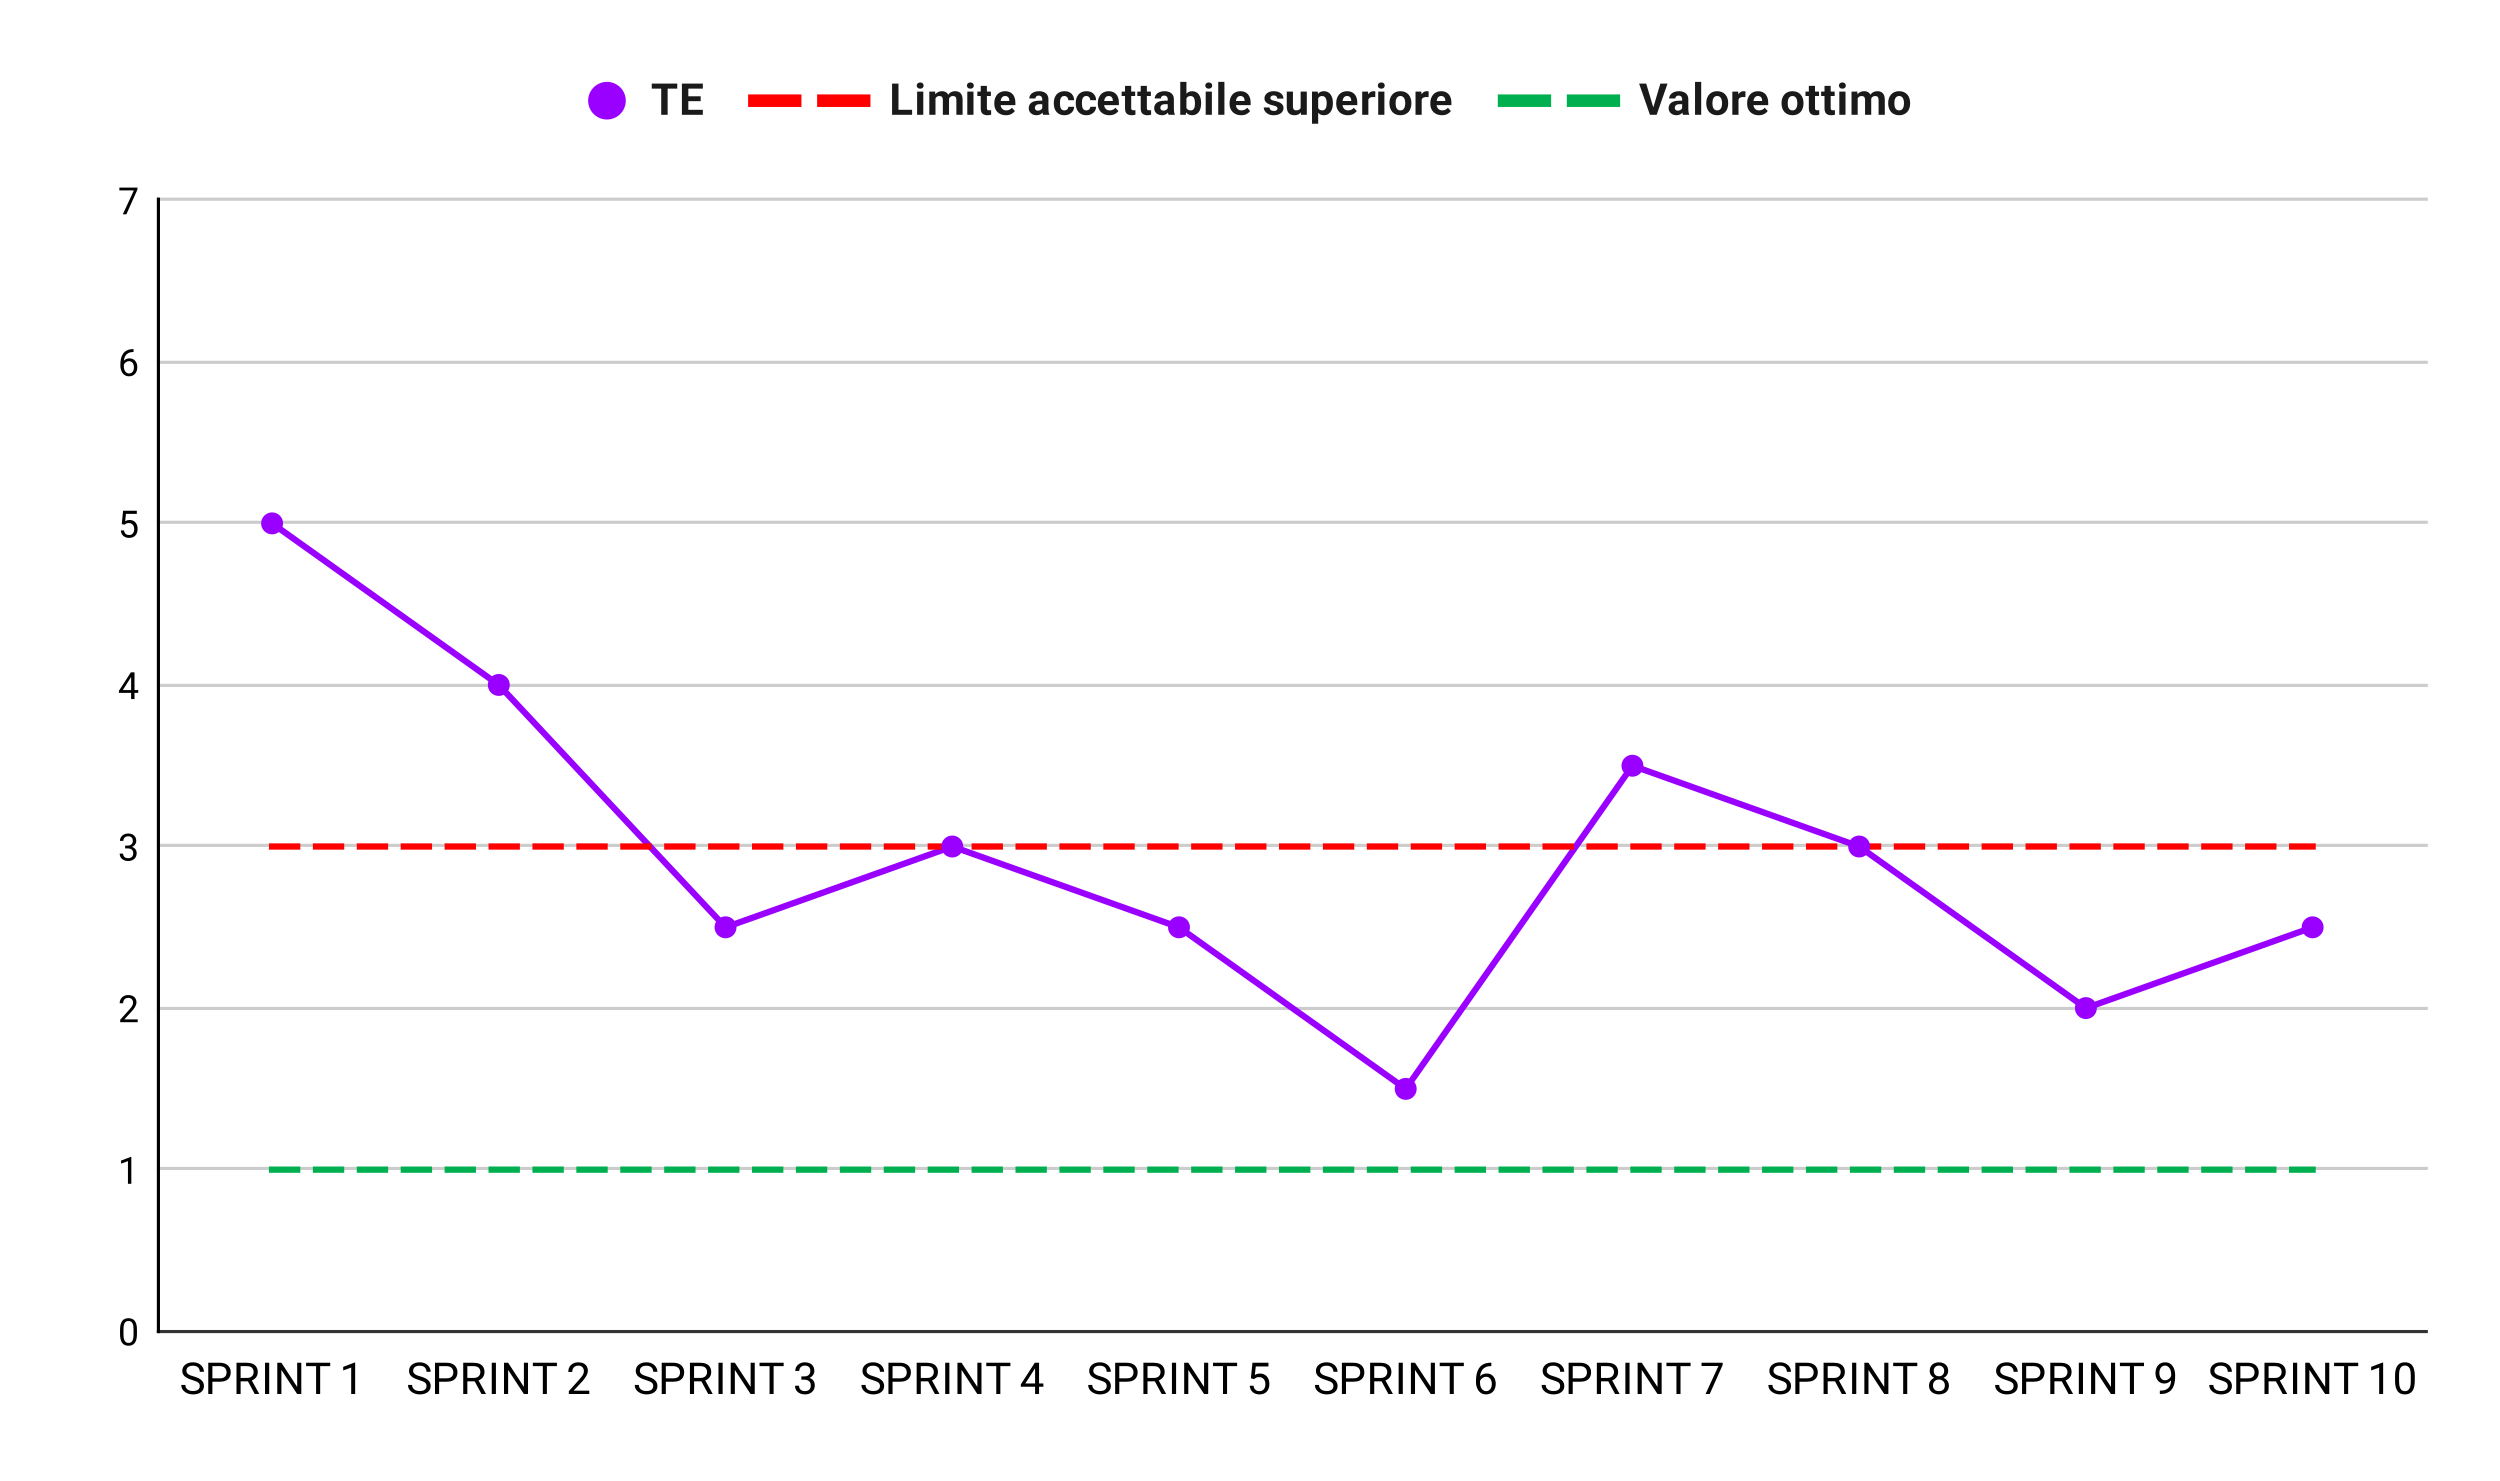 <svg version="1.1" viewBox="0.0 0.0 797.0 472.0" fill="none" stroke="none" stroke-linecap="square" stroke-miterlimit="10" width="797" height="472" xmlns:xlink="http://www.w3.org/1999/xlink" xmlns="http://www.w3.org/2000/svg"><path fill="#ffffff" d="M0 0L797.0 0L797.0 472.0L0 472.0L0 0Z" fill-rule="nonzero"/><path stroke="#333333" stroke-width="1.0" stroke-linecap="butt" d="M50.5 424.5L773.5 424.5" fill-rule="nonzero"/><path stroke="#cccccc" stroke-width="1.0" stroke-linecap="butt" d="M50.5 372.5L773.5 372.5" fill-rule="nonzero"/><path stroke="#cccccc" stroke-width="1.0" stroke-linecap="butt" d="M50.5 321.5L773.5 321.5" fill-rule="nonzero"/><path stroke="#cccccc" stroke-width="1.0" stroke-linecap="butt" d="M50.5 269.5L773.5 269.5" fill-rule="nonzero"/><path stroke="#cccccc" stroke-width="1.0" stroke-linecap="butt" d="M50.5 218.5L773.5 218.5" fill-rule="nonzero"/><path stroke="#cccccc" stroke-width="1.0" stroke-linecap="butt" d="M50.5 166.5L773.5 166.5" fill-rule="nonzero"/><path stroke="#cccccc" stroke-width="1.0" stroke-linecap="butt" d="M50.5 115.5L773.5 115.5" fill-rule="nonzero"/><path stroke="#cccccc" stroke-width="1.0" stroke-linecap="butt" d="M50.5 63.5L773.5 63.5" fill-rule="nonzero"/><path stroke="#000000" stroke-width="1.0" stroke-linecap="butt" d="M50.5 424.5L50.5 63.5" fill-rule="nonzero"/><clipPath id="id_0"><path d="M50.6 63.833L773.4 63.833L773.4 424.4L50.6 424.4L50.6 63.833Z" clip-rule="nonzero"/></clipPath><path stroke="#9900ff" stroke-width="2.0" stroke-linecap="butt" clip-path="url(#id_0)" d="M86.74 166.852L159.02 218.362L231.3 295.626L303.58 269.871L375.86 295.626L448.14 347.136L520.42 244.117L592.7 269.871L664.98 321.381L737.26 295.626" fill-rule="nonzero"/><path stroke="#ff0000" stroke-width="2.0" stroke-linecap="butt" stroke-dasharray="8.0,6.0" clip-path="url(#id_0)" d="M86.74 269.871L159.02 269.871L231.3 269.871L303.58 269.871L375.86 269.871L448.14 269.871L520.42 269.871L592.7 269.871L664.98 269.871L737.26 269.871" fill-rule="nonzero"/><path stroke="#00b050" stroke-width="2.0" stroke-linecap="butt" stroke-dasharray="8.0,6.0" clip-path="url(#id_0)" d="M86.74 372.89L159.02 372.89L231.3 372.89L303.58 372.89L375.86 372.89L448.14 372.89L520.42 372.89L592.7 372.89L664.98 372.89L737.26 372.89" fill-rule="nonzero"/><path fill="#9900ff" clip-path="url(#id_0)" d="M90.24 166.852C90.24 168.785 88.673 170.352 86.74 170.352C84.807 170.352 83.24 168.785 83.24 166.852C83.24 164.919 84.807 163.352 86.74 163.352C88.673 163.352 90.24 164.919 90.24 166.852Z" fill-rule="nonzero"/><path fill="#9900ff" clip-path="url(#id_0)" d="M162.52 218.362C162.52 220.295 160.953 221.862 159.02 221.862C157.087 221.862 155.52 220.295 155.52 218.362C155.52 216.429 157.087 214.862 159.02 214.862C160.953 214.862 162.52 216.429 162.52 218.362Z" fill-rule="nonzero"/><path fill="#9900ff" clip-path="url(#id_0)" d="M234.8 295.626C234.8 297.559 233.233 299.126 231.3 299.126C229.367 299.126 227.8 297.559 227.8 295.626C227.8 293.693 229.367 292.126 231.3 292.126C233.233 292.126 234.8 293.693 234.8 295.626Z" fill-rule="nonzero"/><path fill="#9900ff" clip-path="url(#id_0)" d="M307.08 269.871C307.08 271.804 305.513 273.371 303.58 273.371C301.647 273.371 300.08 271.804 300.08 269.871C300.08 267.938 301.647 266.371 303.58 266.371C305.513 266.371 307.08 267.938 307.08 269.871Z" fill-rule="nonzero"/><path fill="#9900ff" clip-path="url(#id_0)" d="M379.36 295.626C379.36 297.559 377.793 299.126 375.86 299.126C373.927 299.126 372.36 297.559 372.36 295.626C372.36 293.693 373.927 292.126 375.86 292.126C377.793 292.126 379.36 293.693 379.36 295.626Z" fill-rule="nonzero"/><path fill="#9900ff" clip-path="url(#id_0)" d="M451.64 347.136C451.64 349.069 450.073 350.636 448.14 350.636C446.207 350.636 444.64 349.069 444.64 347.136C444.64 345.203 446.207 343.636 448.14 343.636C450.073 343.636 451.64 345.203 451.64 347.136Z" fill-rule="nonzero"/><path fill="#9900ff" clip-path="url(#id_0)" d="M523.92 244.117C523.92 246.05 522.353 247.617 520.42 247.617C518.487 247.617 516.92 246.05 516.92 244.117C516.92 242.184 518.487 240.617 520.42 240.617C522.353 240.617 523.92 242.184 523.92 244.117Z" fill-rule="nonzero"/><path fill="#9900ff" clip-path="url(#id_0)" d="M596.2 269.871C596.2 271.804 594.633 273.371 592.7 273.371C590.767 273.371 589.2 271.804 589.2 269.871C589.2 267.938 590.767 266.371 592.7 266.371C594.633 266.371 596.2 267.938 596.2 269.871Z" fill-rule="nonzero"/><path fill="#9900ff" clip-path="url(#id_0)" d="M668.48 321.381C668.48 323.314 666.913 324.881 664.98 324.881C663.047 324.881 661.48 323.314 661.48 321.381C661.48 319.448 663.047 317.881 664.98 317.881C666.913 317.881 668.48 319.448 668.48 321.381Z" fill-rule="nonzero"/><path fill="#9900ff" clip-path="url(#id_0)" d="M740.76 295.626C740.76 297.559 739.193 299.126 737.26 299.126C735.327 299.126 733.76 297.559 733.76 295.626C733.76 293.693 735.327 292.126 737.26 292.126C739.193 292.126 740.76 293.693 740.76 295.626Z" fill-rule="nonzero"/><path fill="#000000" fill-opacity="0.0" clip-path="url(#id_0)" d="M89.74 269.871C89.74 271.528 88.397 272.871 86.74 272.871C85.083 272.871 83.74 271.528 83.74 269.871C83.74 268.215 85.083 266.871 86.74 266.871C88.397 266.871 89.74 268.215 89.74 269.871Z" fill-rule="nonzero"/><path fill="#000000" fill-opacity="0.0" clip-path="url(#id_0)" d="M162.02 269.871C162.02 271.528 160.677 272.871 159.02 272.871C157.363 272.871 156.02 271.528 156.02 269.871C156.02 268.215 157.363 266.871 159.02 266.871C160.677 266.871 162.02 268.215 162.02 269.871Z" fill-rule="nonzero"/><path fill="#000000" fill-opacity="0.0" clip-path="url(#id_0)" d="M234.3 269.871C234.3 271.528 232.957 272.871 231.3 272.871C229.643 272.871 228.3 271.528 228.3 269.871C228.3 268.215 229.643 266.871 231.3 266.871C232.957 266.871 234.3 268.215 234.3 269.871Z" fill-rule="nonzero"/><path fill="#000000" fill-opacity="0.0" clip-path="url(#id_0)" d="M306.58 269.871C306.58 271.528 305.237 272.871 303.58 272.871C301.923 272.871 300.58 271.528 300.58 269.871C300.58 268.215 301.923 266.871 303.58 266.871C305.237 266.871 306.58 268.215 306.58 269.871Z" fill-rule="nonzero"/><path fill="#000000" fill-opacity="0.0" clip-path="url(#id_0)" d="M378.86 269.871C378.86 271.528 377.517 272.871 375.86 272.871C374.203 272.871 372.86 271.528 372.86 269.871C372.86 268.215 374.203 266.871 375.86 266.871C377.517 266.871 378.86 268.215 378.86 269.871Z" fill-rule="nonzero"/><path fill="#000000" fill-opacity="0.0" clip-path="url(#id_0)" d="M451.14 269.871C451.14 271.528 449.797 272.871 448.14 272.871C446.483 272.871 445.14 271.528 445.14 269.871C445.14 268.215 446.483 266.871 448.14 266.871C449.797 266.871 451.14 268.215 451.14 269.871Z" fill-rule="nonzero"/><path fill="#000000" fill-opacity="0.0" clip-path="url(#id_0)" d="M523.42 269.871C523.42 271.528 522.077 272.871 520.42 272.871C518.763 272.871 517.42 271.528 517.42 269.871C517.42 268.215 518.763 266.871 520.42 266.871C522.077 266.871 523.42 268.215 523.42 269.871Z" fill-rule="nonzero"/><path fill="#000000" fill-opacity="0.0" clip-path="url(#id_0)" d="M595.7 269.871C595.7 271.528 594.357 272.871 592.7 272.871C591.043 272.871 589.7 271.528 589.7 269.871C589.7 268.215 591.043 266.871 592.7 266.871C594.357 266.871 595.7 268.215 595.7 269.871Z" fill-rule="nonzero"/><path fill="#000000" fill-opacity="0.0" clip-path="url(#id_0)" d="M667.98 269.871C667.98 271.528 666.637 272.871 664.98 272.871C663.323 272.871 661.98 271.528 661.98 269.871C661.98 268.215 663.323 266.871 664.98 266.871C666.637 266.871 667.98 268.215 667.98 269.871Z" fill-rule="nonzero"/><path fill="#000000" fill-opacity="0.0" clip-path="url(#id_0)" d="M740.26 269.871C740.26 271.528 738.917 272.871 737.26 272.871C735.603 272.871 734.26 271.528 734.26 269.871C734.26 268.215 735.603 266.871 737.26 266.871C738.917 266.871 740.26 268.215 740.26 269.871Z" fill-rule="nonzero"/><path fill="#000000" fill-opacity="0.0" clip-path="url(#id_0)" d="M89.74 372.89C89.74 374.547 88.397 375.89 86.74 375.89C85.083 375.89 83.74 374.547 83.74 372.89C83.74 371.234 85.083 369.89 86.74 369.89C88.397 369.89 89.74 371.234 89.74 372.89Z" fill-rule="nonzero"/><path fill="#000000" fill-opacity="0.0" clip-path="url(#id_0)" d="M162.02 372.89C162.02 374.547 160.677 375.89 159.02 375.89C157.363 375.89 156.02 374.547 156.02 372.89C156.02 371.234 157.363 369.89 159.02 369.89C160.677 369.89 162.02 371.234 162.02 372.89Z" fill-rule="nonzero"/><path fill="#000000" fill-opacity="0.0" clip-path="url(#id_0)" d="M234.3 372.89C234.3 374.547 232.957 375.89 231.3 375.89C229.643 375.89 228.3 374.547 228.3 372.89C228.3 371.234 229.643 369.89 231.3 369.89C232.957 369.89 234.3 371.234 234.3 372.89Z" fill-rule="nonzero"/><path fill="#000000" fill-opacity="0.0" clip-path="url(#id_0)" d="M306.58 372.89C306.58 374.547 305.237 375.89 303.58 375.89C301.923 375.89 300.58 374.547 300.58 372.89C300.58 371.234 301.923 369.89 303.58 369.89C305.237 369.89 306.58 371.234 306.58 372.89Z" fill-rule="nonzero"/><path fill="#000000" fill-opacity="0.0" clip-path="url(#id_0)" d="M378.86 372.89C378.86 374.547 377.517 375.89 375.86 375.89C374.203 375.89 372.86 374.547 372.86 372.89C372.86 371.234 374.203 369.89 375.86 369.89C377.517 369.89 378.86 371.234 378.86 372.89Z" fill-rule="nonzero"/><path fill="#000000" fill-opacity="0.0" clip-path="url(#id_0)" d="M451.14 372.89C451.14 374.547 449.797 375.89 448.14 375.89C446.483 375.89 445.14 374.547 445.14 372.89C445.14 371.234 446.483 369.89 448.14 369.89C449.797 369.89 451.14 371.234 451.14 372.89Z" fill-rule="nonzero"/><path fill="#000000" fill-opacity="0.0" clip-path="url(#id_0)" d="M523.42 372.89C523.42 374.547 522.077 375.89 520.42 375.89C518.763 375.89 517.42 374.547 517.42 372.89C517.42 371.234 518.763 369.89 520.42 369.89C522.077 369.89 523.42 371.234 523.42 372.89Z" fill-rule="nonzero"/><path fill="#000000" fill-opacity="0.0" clip-path="url(#id_0)" d="M595.7 372.89C595.7 374.547 594.357 375.89 592.7 375.89C591.043 375.89 589.7 374.547 589.7 372.89C589.7 371.234 591.043 369.89 592.7 369.89C594.357 369.89 595.7 371.234 595.7 372.89Z" fill-rule="nonzero"/><path fill="#000000" fill-opacity="0.0" clip-path="url(#id_0)" d="M667.98 372.89C667.98 374.547 666.637 375.89 664.98 375.89C663.323 375.89 661.98 374.547 661.98 372.89C661.98 371.234 663.323 369.89 664.98 369.89C666.637 369.89 667.98 371.234 667.98 372.89Z" fill-rule="nonzero"/><path fill="#000000" fill-opacity="0.0" clip-path="url(#id_0)" d="M740.26 372.89C740.26 374.547 738.917 375.89 737.26 375.89C735.603 375.89 734.26 374.547 734.26 372.89C734.26 371.234 735.603 369.89 737.26 369.89C738.917 369.89 740.26 371.234 740.26 372.89Z" fill-rule="nonzero"/><path fill="#000000" d="M43.663 423.947L43.663 425.259Q43.663 426.306 43.475 427.025Q43.288 427.744 42.928 428.181Q42.584 428.619 42.084 428.822Q41.6 429.025 40.975 429.025Q40.491 429.025 40.069 428.9Q39.647 428.775 39.319 428.509Q38.991 428.228 38.756 427.791Q38.522 427.353 38.397 426.728Q38.272 426.087 38.272 425.259L38.272 423.947Q38.272 422.9 38.459 422.197Q38.663 421.494 39.006 421.056Q39.366 420.619 39.85 420.431Q40.35 420.244 40.959 420.244Q41.459 420.244 41.881 420.369Q42.303 420.494 42.631 420.759Q42.959 421.009 43.178 421.447Q43.413 421.869 43.538 422.494Q43.663 423.119 43.663 423.947ZM42.569 425.431L42.569 423.775Q42.569 423.197 42.506 422.759Q42.444 422.322 42.303 422.009Q42.178 421.697 41.975 421.509Q41.788 421.322 41.538 421.228Q41.288 421.134 40.959 421.134Q40.584 421.134 40.272 421.275Q39.975 421.416 39.772 421.728Q39.569 422.041 39.459 422.556Q39.366 423.056 39.366 423.775L39.366 425.431Q39.366 426.009 39.428 426.447Q39.506 426.884 39.631 427.212Q39.772 427.525 39.959 427.728Q40.163 427.931 40.413 428.025Q40.663 428.119 40.975 428.119Q41.381 428.119 41.678 427.978Q41.975 427.822 42.178 427.494Q42.381 427.166 42.475 426.666Q42.569 426.15 42.569 425.431Z" fill-rule="nonzero"/><path fill="#000000" d="M41.866 368.812L41.866 377.39L40.788 377.39L40.788 370.172L38.6 370.969L38.6 369.984L41.709 368.812L41.866 368.812Z" fill-rule="nonzero"/><path fill="#000000" d="M43.897 324.99L43.897 325.881L38.319 325.881L38.319 325.1L41.116 321.99Q41.631 321.412 41.913 321.022Q42.194 320.615 42.303 320.303Q42.428 319.975 42.428 319.647Q42.428 319.225 42.256 318.881Q42.084 318.537 41.741 318.334Q41.413 318.115 40.928 318.115Q40.366 318.115 39.991 318.35Q39.616 318.568 39.428 318.959Q39.241 319.35 39.241 319.85L38.147 319.85Q38.147 319.131 38.459 318.537Q38.788 317.943 39.397 317.584Q40.022 317.225 40.928 317.225Q41.741 317.225 42.319 317.522Q42.897 317.803 43.194 318.318Q43.506 318.818 43.506 319.506Q43.506 319.881 43.381 320.272Q43.256 320.647 43.038 321.037Q42.819 321.412 42.522 321.787Q42.241 322.147 41.913 322.506L39.616 324.99L43.897 324.99Z" fill-rule="nonzero"/><path fill="#000000" d="M39.897 269.575L40.663 269.575Q41.241 269.575 41.6 269.387Q41.975 269.184 42.163 268.856Q42.35 268.528 42.35 268.106Q42.35 267.621 42.178 267.293Q42.022 266.95 41.694 266.778Q41.366 266.606 40.866 266.606Q40.397 266.606 40.053 266.793Q39.709 266.965 39.506 267.293Q39.319 267.621 39.319 268.075L38.225 268.075Q38.225 267.418 38.553 266.887Q38.881 266.356 39.475 266.043Q40.069 265.715 40.866 265.715Q41.631 265.715 42.209 265.996Q42.788 266.262 43.116 266.809Q43.444 267.34 43.444 268.137Q43.444 268.465 43.288 268.825Q43.131 269.184 42.819 269.512Q42.506 269.825 42.006 270.028Q41.522 270.231 40.819 270.231L39.897 270.231L39.897 269.575ZM39.897 270.465L39.897 269.809L40.819 269.809Q41.631 269.809 42.163 270.012Q42.694 270.2 43.006 270.528Q43.319 270.84 43.444 271.231Q43.569 271.606 43.569 271.996Q43.569 272.59 43.366 273.059Q43.163 273.512 42.788 273.84Q42.428 274.153 41.928 274.325Q41.444 274.496 40.866 274.496Q40.303 274.496 39.819 274.34Q39.334 274.168 38.959 273.871Q38.584 273.575 38.366 273.137Q38.163 272.684 38.163 272.121L39.241 272.121Q39.241 272.559 39.428 272.903Q39.631 273.231 39.991 273.418Q40.366 273.59 40.866 273.59Q41.366 273.59 41.725 273.418Q42.084 273.246 42.272 272.903Q42.475 272.543 42.475 272.012Q42.475 271.481 42.256 271.137Q42.038 270.793 41.616 270.637Q41.209 270.465 40.663 270.465L39.897 270.465Z" fill-rule="nonzero"/><path fill="#000000" d="M44.069 219.987L44.069 220.878L37.913 220.878L37.913 220.237L41.725 214.331L42.616 214.331L41.663 216.034L39.147 219.987L44.069 219.987ZM42.881 214.331L42.881 222.862L41.803 222.862L41.803 214.331L42.881 214.331Z" fill-rule="nonzero"/><path fill="#000000" d="M39.678 167.29L38.819 167.071L39.241 162.821L43.616 162.821L43.616 163.821L40.163 163.821L39.897 166.149Q40.131 166.009 40.491 165.899Q40.866 165.774 41.334 165.774Q41.913 165.774 42.381 165.977Q42.85 166.181 43.178 166.556Q43.522 166.931 43.694 167.462Q43.866 167.977 43.866 168.634Q43.866 169.243 43.694 169.759Q43.538 170.274 43.194 170.665Q42.866 171.04 42.35 171.259Q41.85 171.477 41.163 171.477Q40.647 171.477 40.194 171.337Q39.741 171.181 39.366 170.884Q39.006 170.587 38.788 170.149Q38.569 169.712 38.506 169.102L39.538 169.102Q39.6 169.587 39.803 169.915Q40.022 170.243 40.366 170.415Q40.709 170.571 41.163 170.571Q41.553 170.571 41.85 170.446Q42.147 170.306 42.35 170.056Q42.569 169.806 42.678 169.446Q42.788 169.087 42.788 168.649Q42.788 168.243 42.663 167.899Q42.553 167.556 42.334 167.306Q42.116 167.04 41.803 166.899Q41.491 166.743 41.069 166.743Q40.538 166.743 40.256 166.899Q39.975 167.04 39.678 167.29Z" fill-rule="nonzero"/><path fill="#000000" d="M42.475 111.296L42.569 111.296L42.569 112.218L42.475 112.218Q41.616 112.218 41.022 112.499Q40.444 112.78 40.1 113.249Q39.772 113.702 39.616 114.296Q39.475 114.874 39.475 115.468L39.475 116.718Q39.475 117.28 39.6 117.718Q39.741 118.155 39.975 118.468Q40.209 118.765 40.506 118.921Q40.803 119.062 41.116 119.062Q41.491 119.062 41.788 118.921Q42.084 118.78 42.288 118.515Q42.491 118.249 42.584 117.905Q42.694 117.546 42.694 117.108Q42.694 116.733 42.6 116.374Q42.506 116.015 42.319 115.749Q42.131 115.468 41.834 115.312Q41.538 115.14 41.147 115.14Q40.694 115.14 40.303 115.358Q39.913 115.577 39.663 115.937Q39.413 116.296 39.381 116.702L38.803 116.702Q38.897 116.046 39.116 115.577Q39.334 115.108 39.678 114.812Q40.022 114.515 40.428 114.39Q40.85 114.249 41.319 114.249Q41.959 114.249 42.413 114.499Q42.881 114.733 43.178 115.14Q43.491 115.53 43.631 116.03Q43.772 116.53 43.772 117.062Q43.772 117.655 43.6 118.187Q43.428 118.718 43.084 119.124Q42.756 119.515 42.256 119.749Q41.772 119.968 41.116 119.968Q40.428 119.968 39.913 119.687Q39.397 119.39 39.053 118.921Q38.725 118.437 38.553 117.858Q38.381 117.28 38.381 116.687L38.381 116.171Q38.381 115.265 38.553 114.405Q38.741 113.53 39.194 112.827Q39.647 112.124 40.444 111.718Q41.241 111.296 42.475 111.296Z" fill-rule="nonzero"/><path fill="#000000" d="M43.819 59.802L43.819 60.411L40.288 68.333L39.147 68.333L42.678 60.693L38.053 60.693L38.053 59.802L43.819 59.802Z" fill-rule="nonzero"/><path fill="#000000" d="M63.693 441.884Q63.693 441.541 63.584 441.275Q63.49 440.994 63.224 440.775Q62.959 440.556 62.49 440.369Q62.037 440.166 61.334 439.962Q60.599 439.744 60.006 439.478Q59.412 439.197 58.974 438.853Q58.553 438.494 58.334 438.056Q58.115 437.603 58.115 437.009Q58.115 436.431 58.349 435.947Q58.584 435.447 59.037 435.087Q59.49 434.712 60.099 434.509Q60.724 434.306 61.49 434.306Q62.615 434.306 63.396 434.744Q64.178 435.166 64.584 435.853Q65.006 436.541 65.006 437.322L63.693 437.322Q63.693 436.759 63.443 436.322Q63.209 435.884 62.724 435.634Q62.24 435.384 61.49 435.384Q60.787 435.384 60.318 435.603Q59.865 435.806 59.646 436.181Q59.428 436.541 59.428 437.009Q59.428 437.322 59.553 437.587Q59.693 437.837 59.974 438.056Q60.256 438.275 60.693 438.462Q61.146 438.634 61.756 438.806Q62.599 439.041 63.209 439.337Q63.834 439.634 64.224 440.009Q64.631 440.369 64.818 440.837Q65.021 441.291 65.021 441.869Q65.021 442.478 64.771 442.978Q64.537 443.462 64.068 443.822Q63.615 444.166 62.974 444.353Q62.334 444.541 61.553 444.541Q60.865 444.541 60.193 444.353Q59.537 444.15 58.99 443.775Q58.443 443.384 58.115 442.822Q57.787 442.259 57.787 441.509L59.099 441.509Q59.099 442.025 59.303 442.4Q59.506 442.759 59.849 443.009Q60.193 443.244 60.631 443.353Q61.068 443.462 61.553 443.462Q62.24 443.462 62.724 443.275Q63.209 443.087 63.443 442.728Q63.693 442.369 63.693 441.884ZM70.068 440.494L67.412 440.494L67.412 439.416L70.068 439.416Q70.834 439.416 71.318 439.181Q71.803 438.931 72.021 438.494Q72.24 438.056 72.24 437.494Q72.24 436.978 72.021 436.541Q71.803 436.087 71.318 435.806Q70.834 435.525 70.068 435.525L67.709 435.525L67.709 444.4L66.396 444.4L66.396 434.447L70.068 434.447Q71.193 434.447 71.974 434.837Q72.756 435.228 73.146 435.916Q73.553 436.603 73.553 437.478Q73.553 438.431 73.146 439.119Q72.756 439.791 71.974 440.15Q71.193 440.494 70.068 440.494ZM75.396 434.447L78.693 434.447Q79.818 434.447 80.584 434.791Q81.365 435.134 81.771 435.806Q82.178 436.462 82.178 437.431Q82.178 438.119 81.896 438.681Q81.631 439.244 81.099 439.634Q80.584 440.025 79.881 440.228L79.506 440.369L76.412 440.369L76.396 439.291L78.724 439.291Q79.443 439.291 79.912 439.041Q80.381 438.791 80.615 438.369Q80.865 437.947 80.865 437.431Q80.865 436.853 80.631 436.431Q80.412 435.994 79.928 435.759Q79.443 435.525 78.693 435.525L76.709 435.525L76.709 444.4L75.396 444.4L75.396 434.447ZM81.209 444.4L78.787 439.884L80.162 439.884L82.615 444.322L82.615 444.4L81.209 444.4ZM85.818 434.447L85.818 444.4L84.49 444.4L84.49 434.447L85.818 434.447ZM96.053 434.447L96.053 444.4L94.724 444.4L89.709 436.728L89.709 444.4L88.396 444.4L88.396 434.447L89.709 434.447L94.74 442.15L94.74 434.447L96.053 434.447ZM102.068 434.447L102.068 444.4L100.771 444.4L100.771 434.447L102.068 434.447ZM105.271 434.447L105.271 435.525L97.584 435.525L97.584 434.447L105.271 434.447ZM113.224 434.384L113.224 444.4L111.959 444.4L111.959 435.978L109.412 436.9L109.412 435.759L113.021 434.384L113.224 434.384Z" fill-rule="nonzero"/><path fill="#000000" d="M135.973 441.884Q135.973 441.541 135.864 441.275Q135.77 440.994 135.504 440.775Q135.239 440.556 134.77 440.369Q134.317 440.166 133.614 439.962Q132.879 439.744 132.286 439.478Q131.692 439.197 131.254 438.853Q130.833 438.494 130.614 438.056Q130.395 437.603 130.395 437.009Q130.395 436.431 130.629 435.947Q130.864 435.447 131.317 435.087Q131.77 434.712 132.379 434.509Q133.004 434.306 133.77 434.306Q134.895 434.306 135.676 434.744Q136.458 435.166 136.864 435.853Q137.286 436.541 137.286 437.322L135.973 437.322Q135.973 436.759 135.723 436.322Q135.489 435.884 135.004 435.634Q134.52 435.384 133.77 435.384Q133.067 435.384 132.598 435.603Q132.145 435.806 131.926 436.181Q131.708 436.541 131.708 437.009Q131.708 437.322 131.833 437.587Q131.973 437.837 132.254 438.056Q132.536 438.275 132.973 438.462Q133.426 438.634 134.036 438.806Q134.879 439.041 135.489 439.337Q136.114 439.634 136.504 440.009Q136.911 440.369 137.098 440.837Q137.301 441.291 137.301 441.869Q137.301 442.478 137.051 442.978Q136.817 443.462 136.348 443.822Q135.895 444.166 135.254 444.353Q134.614 444.541 133.833 444.541Q133.145 444.541 132.473 444.353Q131.817 444.15 131.27 443.775Q130.723 443.384 130.395 442.822Q130.067 442.259 130.067 441.509L131.379 441.509Q131.379 442.025 131.583 442.4Q131.786 442.759 132.129 443.009Q132.473 443.244 132.911 443.353Q133.348 443.462 133.833 443.462Q134.52 443.462 135.004 443.275Q135.489 443.087 135.723 442.728Q135.973 442.369 135.973 441.884ZM142.348 440.494L139.692 440.494L139.692 439.416L142.348 439.416Q143.114 439.416 143.598 439.181Q144.083 438.931 144.301 438.494Q144.52 438.056 144.52 437.494Q144.52 436.978 144.301 436.541Q144.083 436.087 143.598 435.806Q143.114 435.525 142.348 435.525L139.989 435.525L139.989 444.4L138.676 444.4L138.676 434.447L142.348 434.447Q143.473 434.447 144.254 434.837Q145.036 435.228 145.426 435.916Q145.833 436.603 145.833 437.478Q145.833 438.431 145.426 439.119Q145.036 439.791 144.254 440.15Q143.473 440.494 142.348 440.494ZM147.676 434.447L150.973 434.447Q152.098 434.447 152.864 434.791Q153.645 435.134 154.051 435.806Q154.458 436.462 154.458 437.431Q154.458 438.119 154.176 438.681Q153.911 439.244 153.379 439.634Q152.864 440.025 152.161 440.228L151.786 440.369L148.692 440.369L148.676 439.291L151.004 439.291Q151.723 439.291 152.192 439.041Q152.661 438.791 152.895 438.369Q153.145 437.947 153.145 437.431Q153.145 436.853 152.911 436.431Q152.692 435.994 152.208 435.759Q151.723 435.525 150.973 435.525L148.989 435.525L148.989 444.4L147.676 444.4L147.676 434.447ZM153.489 444.4L151.067 439.884L152.442 439.884L154.895 444.322L154.895 444.4L153.489 444.4ZM158.098 434.447L158.098 444.4L156.77 444.4L156.77 434.447L158.098 434.447ZM168.333 434.447L168.333 444.4L167.004 444.4L161.989 436.728L161.989 444.4L160.676 444.4L160.676 434.447L161.989 434.447L167.02 442.15L167.02 434.447L168.333 434.447ZM174.348 434.447L174.348 444.4L173.051 444.4L173.051 434.447L174.348 434.447ZM177.551 434.447L177.551 435.525L169.864 435.525L169.864 434.447L177.551 434.447ZM187.864 443.353L187.864 444.4L181.348 444.4L181.348 443.494L184.614 439.853Q185.223 439.197 185.551 438.728Q185.879 438.259 186.004 437.884Q186.145 437.509 186.145 437.119Q186.145 436.634 185.942 436.228Q185.739 435.822 185.348 435.587Q184.958 435.353 184.411 435.353Q183.754 435.353 183.301 435.619Q182.864 435.869 182.645 436.322Q182.426 436.775 182.426 437.369L181.161 437.369Q181.161 436.525 181.52 435.837Q181.895 435.134 182.614 434.728Q183.348 434.306 184.411 434.306Q185.348 434.306 186.02 434.65Q186.692 434.978 187.051 435.572Q187.411 436.166 187.411 436.962Q187.411 437.4 187.254 437.853Q187.114 438.306 186.848 438.759Q186.598 439.197 186.254 439.634Q185.926 440.056 185.551 440.462L182.879 443.353L187.864 443.353Z" fill-rule="nonzero"/><path fill="#000000" d="M208.253 441.884Q208.253 441.541 208.144 441.275Q208.05 440.994 207.784 440.775Q207.519 440.556 207.05 440.369Q206.597 440.166 205.894 439.962Q205.159 439.744 204.566 439.478Q203.972 439.197 203.534 438.853Q203.113 438.494 202.894 438.056Q202.675 437.603 202.675 437.009Q202.675 436.431 202.909 435.947Q203.144 435.447 203.597 435.087Q204.05 434.712 204.659 434.509Q205.284 434.306 206.05 434.306Q207.175 434.306 207.956 434.744Q208.738 435.166 209.144 435.853Q209.566 436.541 209.566 437.322L208.253 437.322Q208.253 436.759 208.003 436.322Q207.769 435.884 207.284 435.634Q206.8 435.384 206.05 435.384Q205.347 435.384 204.878 435.603Q204.425 435.806 204.206 436.181Q203.988 436.541 203.988 437.009Q203.988 437.322 204.113 437.587Q204.253 437.837 204.534 438.056Q204.816 438.275 205.253 438.462Q205.706 438.634 206.316 438.806Q207.159 439.041 207.769 439.337Q208.394 439.634 208.784 440.009Q209.191 440.369 209.378 440.837Q209.581 441.291 209.581 441.869Q209.581 442.478 209.331 442.978Q209.097 443.462 208.628 443.822Q208.175 444.166 207.534 444.353Q206.894 444.541 206.113 444.541Q205.425 444.541 204.753 444.353Q204.097 444.15 203.55 443.775Q203.003 443.384 202.675 442.822Q202.347 442.259 202.347 441.509L203.659 441.509Q203.659 442.025 203.863 442.4Q204.066 442.759 204.409 443.009Q204.753 443.244 205.191 443.353Q205.628 443.462 206.113 443.462Q206.8 443.462 207.284 443.275Q207.769 443.087 208.003 442.728Q208.253 442.369 208.253 441.884ZM214.628 440.494L211.972 440.494L211.972 439.416L214.628 439.416Q215.394 439.416 215.878 439.181Q216.363 438.931 216.581 438.494Q216.8 438.056 216.8 437.494Q216.8 436.978 216.581 436.541Q216.363 436.087 215.878 435.806Q215.394 435.525 214.628 435.525L212.269 435.525L212.269 444.4L210.956 444.4L210.956 434.447L214.628 434.447Q215.753 434.447 216.534 434.837Q217.316 435.228 217.706 435.916Q218.113 436.603 218.113 437.478Q218.113 438.431 217.706 439.119Q217.316 439.791 216.534 440.15Q215.753 440.494 214.628 440.494ZM219.956 434.447L223.253 434.447Q224.378 434.447 225.144 434.791Q225.925 435.134 226.331 435.806Q226.738 436.462 226.738 437.431Q226.738 438.119 226.456 438.681Q226.191 439.244 225.659 439.634Q225.144 440.025 224.441 440.228L224.066 440.369L220.972 440.369L220.956 439.291L223.284 439.291Q224.003 439.291 224.472 439.041Q224.941 438.791 225.175 438.369Q225.425 437.947 225.425 437.431Q225.425 436.853 225.191 436.431Q224.972 435.994 224.488 435.759Q224.003 435.525 223.253 435.525L221.269 435.525L221.269 444.4L219.956 444.4L219.956 434.447ZM225.769 444.4L223.347 439.884L224.722 439.884L227.175 444.322L227.175 444.4L225.769 444.4ZM230.378 434.447L230.378 444.4L229.05 444.4L229.05 434.447L230.378 434.447ZM240.613 434.447L240.613 444.4L239.284 444.4L234.269 436.728L234.269 444.4L232.956 444.4L232.956 434.447L234.269 434.447L239.3 442.15L239.3 434.447L240.613 434.447ZM246.628 434.447L246.628 444.4L245.331 444.4L245.331 434.447L246.628 434.447ZM249.831 434.447L249.831 435.525L242.144 435.525L242.144 434.447L249.831 434.447ZM255.472 438.806L256.378 438.806Q257.034 438.806 257.472 438.587Q257.909 438.353 258.113 437.978Q258.331 437.587 258.331 437.103Q258.331 436.525 258.144 436.134Q257.956 435.744 257.566 435.556Q257.191 435.353 256.597 435.353Q256.066 435.353 255.659 435.556Q255.253 435.759 255.019 436.15Q254.8 436.525 254.8 437.056L253.534 437.056Q253.534 436.291 253.909 435.666Q254.3 435.041 254.988 434.681Q255.691 434.306 256.597 434.306Q257.503 434.306 258.175 434.634Q258.863 434.947 259.238 435.572Q259.613 436.197 259.613 437.119Q259.613 437.509 259.425 437.931Q259.253 438.353 258.894 438.728Q258.534 439.087 257.941 439.337Q257.363 439.572 256.55 439.572L255.472 439.572L255.472 438.806ZM255.472 439.837L255.472 439.087L256.55 439.087Q257.503 439.087 258.128 439.306Q258.753 439.525 259.113 439.916Q259.472 440.291 259.613 440.744Q259.753 441.181 259.753 441.619Q259.753 442.322 259.519 442.869Q259.284 443.4 258.863 443.775Q258.441 444.15 257.863 444.353Q257.284 444.541 256.613 444.541Q255.956 444.541 255.378 444.353Q254.816 444.166 254.378 443.822Q253.941 443.462 253.691 442.947Q253.456 442.431 253.456 441.775L254.722 441.775Q254.722 442.291 254.941 442.681Q255.175 443.072 255.597 443.291Q256.034 443.494 256.613 443.494Q257.191 443.494 257.613 443.291Q258.034 443.087 258.253 442.681Q258.488 442.275 258.488 441.65Q258.488 441.025 258.222 440.634Q257.972 440.228 257.488 440.041Q257.019 439.837 256.378 439.837L255.472 439.837Z" fill-rule="nonzero"/><path fill="#000000" d="M280.533 441.884Q280.533 441.541 280.424 441.275Q280.33 440.994 280.064 440.775Q279.799 440.556 279.33 440.369Q278.877 440.166 278.174 439.962Q277.439 439.744 276.846 439.478Q276.252 439.197 275.814 438.853Q275.392 438.494 275.174 438.056Q274.955 437.603 274.955 437.009Q274.955 436.431 275.189 435.947Q275.424 435.447 275.877 435.087Q276.33 434.712 276.939 434.509Q277.564 434.306 278.33 434.306Q279.455 434.306 280.236 434.744Q281.017 435.166 281.424 435.853Q281.846 436.541 281.846 437.322L280.533 437.322Q280.533 436.759 280.283 436.322Q280.049 435.884 279.564 435.634Q279.08 435.384 278.33 435.384Q277.627 435.384 277.158 435.603Q276.705 435.806 276.486 436.181Q276.267 436.541 276.267 437.009Q276.267 437.322 276.392 437.587Q276.533 437.837 276.814 438.056Q277.096 438.275 277.533 438.462Q277.986 438.634 278.596 438.806Q279.439 439.041 280.049 439.337Q280.674 439.634 281.064 440.009Q281.471 440.369 281.658 440.837Q281.861 441.291 281.861 441.869Q281.861 442.478 281.611 442.978Q281.377 443.462 280.908 443.822Q280.455 444.166 279.814 444.353Q279.174 444.541 278.392 444.541Q277.705 444.541 277.033 444.353Q276.377 444.15 275.83 443.775Q275.283 443.384 274.955 442.822Q274.627 442.259 274.627 441.509L275.939 441.509Q275.939 442.025 276.142 442.4Q276.346 442.759 276.689 443.009Q277.033 443.244 277.471 443.353Q277.908 443.462 278.392 443.462Q279.08 443.462 279.564 443.275Q280.049 443.087 280.283 442.728Q280.533 442.369 280.533 441.884ZM286.908 440.494L284.252 440.494L284.252 439.416L286.908 439.416Q287.674 439.416 288.158 439.181Q288.642 438.931 288.861 438.494Q289.08 438.056 289.08 437.494Q289.08 436.978 288.861 436.541Q288.642 436.087 288.158 435.806Q287.674 435.525 286.908 435.525L284.549 435.525L284.549 444.4L283.236 444.4L283.236 434.447L286.908 434.447Q288.033 434.447 288.814 434.837Q289.596 435.228 289.986 435.916Q290.392 436.603 290.392 437.478Q290.392 438.431 289.986 439.119Q289.596 439.791 288.814 440.15Q288.033 440.494 286.908 440.494ZM292.236 434.447L295.533 434.447Q296.658 434.447 297.424 434.791Q298.205 435.134 298.611 435.806Q299.017 436.462 299.017 437.431Q299.017 438.119 298.736 438.681Q298.471 439.244 297.939 439.634Q297.424 440.025 296.721 440.228L296.346 440.369L293.252 440.369L293.236 439.291L295.564 439.291Q296.283 439.291 296.752 439.041Q297.221 438.791 297.455 438.369Q297.705 437.947 297.705 437.431Q297.705 436.853 297.471 436.431Q297.252 435.994 296.767 435.759Q296.283 435.525 295.533 435.525L293.549 435.525L293.549 444.4L292.236 444.4L292.236 434.447ZM298.049 444.4L295.627 439.884L297.002 439.884L299.455 444.322L299.455 444.4L298.049 444.4ZM302.658 434.447L302.658 444.4L301.33 444.4L301.33 434.447L302.658 434.447ZM312.892 434.447L312.892 444.4L311.564 444.4L306.549 436.728L306.549 444.4L305.236 444.4L305.236 434.447L306.549 434.447L311.58 442.15L311.58 434.447L312.892 434.447ZM318.908 434.447L318.908 444.4L317.611 444.4L317.611 434.447L318.908 434.447ZM322.111 434.447L322.111 435.525L314.424 435.525L314.424 434.447L322.111 434.447ZM332.627 441.056L332.627 442.087L325.439 442.087L325.439 441.337L329.892 434.447L330.939 434.447L329.83 436.447L326.877 441.056L332.627 441.056ZM331.252 434.447L331.252 444.4L329.986 444.4L329.986 434.447L331.252 434.447Z" fill-rule="nonzero"/><path fill="#000000" d="M352.813 441.884Q352.813 441.541 352.704 441.275Q352.61 440.994 352.344 440.775Q352.079 440.556 351.61 440.369Q351.157 440.166 350.454 439.962Q349.719 439.744 349.126 439.478Q348.532 439.197 348.094 438.853Q347.673 438.494 347.454 438.056Q347.235 437.603 347.235 437.009Q347.235 436.431 347.469 435.947Q347.704 435.447 348.157 435.087Q348.61 434.712 349.219 434.509Q349.844 434.306 350.61 434.306Q351.735 434.306 352.516 434.744Q353.298 435.166 353.704 435.853Q354.126 436.541 354.126 437.322L352.813 437.322Q352.813 436.759 352.563 436.322Q352.329 435.884 351.844 435.634Q351.36 435.384 350.61 435.384Q349.907 435.384 349.438 435.603Q348.985 435.806 348.766 436.181Q348.548 436.541 348.548 437.009Q348.548 437.322 348.673 437.587Q348.813 437.837 349.094 438.056Q349.376 438.275 349.813 438.462Q350.266 438.634 350.876 438.806Q351.719 439.041 352.329 439.337Q352.954 439.634 353.344 440.009Q353.751 440.369 353.938 440.837Q354.141 441.291 354.141 441.869Q354.141 442.478 353.891 442.978Q353.657 443.462 353.188 443.822Q352.735 444.166 352.094 444.353Q351.454 444.541 350.673 444.541Q349.985 444.541 349.313 444.353Q348.657 444.15 348.11 443.775Q347.563 443.384 347.235 442.822Q346.907 442.259 346.907 441.509L348.219 441.509Q348.219 442.025 348.423 442.4Q348.626 442.759 348.969 443.009Q349.313 443.244 349.751 443.353Q350.188 443.462 350.673 443.462Q351.36 443.462 351.844 443.275Q352.329 443.087 352.563 442.728Q352.813 442.369 352.813 441.884ZM359.188 440.494L356.532 440.494L356.532 439.416L359.188 439.416Q359.954 439.416 360.438 439.181Q360.923 438.931 361.141 438.494Q361.36 438.056 361.36 437.494Q361.36 436.978 361.141 436.541Q360.923 436.087 360.438 435.806Q359.954 435.525 359.188 435.525L356.829 435.525L356.829 444.4L355.516 444.4L355.516 434.447L359.188 434.447Q360.313 434.447 361.094 434.837Q361.876 435.228 362.266 435.916Q362.673 436.603 362.673 437.478Q362.673 438.431 362.266 439.119Q361.876 439.791 361.094 440.15Q360.313 440.494 359.188 440.494ZM364.516 434.447L367.813 434.447Q368.938 434.447 369.704 434.791Q370.485 435.134 370.891 435.806Q371.298 436.462 371.298 437.431Q371.298 438.119 371.016 438.681Q370.751 439.244 370.219 439.634Q369.704 440.025 369.001 440.228L368.626 440.369L365.532 440.369L365.516 439.291L367.844 439.291Q368.563 439.291 369.032 439.041Q369.501 438.791 369.735 438.369Q369.985 437.947 369.985 437.431Q369.985 436.853 369.751 436.431Q369.532 435.994 369.048 435.759Q368.563 435.525 367.813 435.525L365.829 435.525L365.829 444.4L364.516 444.4L364.516 434.447ZM370.329 444.4L367.907 439.884L369.282 439.884L371.735 444.322L371.735 444.4L370.329 444.4ZM374.938 434.447L374.938 444.4L373.61 444.4L373.61 434.447L374.938 434.447ZM385.173 434.447L385.173 444.4L383.844 444.4L378.829 436.728L378.829 444.4L377.516 444.4L377.516 434.447L378.829 434.447L383.86 442.15L383.86 434.447L385.173 434.447ZM391.188 434.447L391.188 444.4L389.891 444.4L389.891 434.447L391.188 434.447ZM394.391 434.447L394.391 435.525L386.704 435.525L386.704 434.447L394.391 434.447ZM399.782 439.666L398.782 439.4L399.282 434.447L404.376 434.447L404.376 435.619L400.344 435.619L400.048 438.322Q400.313 438.166 400.735 438.025Q401.157 437.884 401.704 437.884Q402.391 437.884 402.938 438.134Q403.485 438.369 403.876 438.806Q404.266 439.244 404.469 439.853Q404.673 440.462 404.673 441.228Q404.673 441.947 404.469 442.556Q404.282 443.15 403.891 443.603Q403.501 444.041 402.907 444.291Q402.329 444.541 401.516 444.541Q400.923 444.541 400.376 444.369Q399.844 444.197 399.423 443.853Q399.001 443.509 398.735 442.994Q398.485 442.478 398.407 441.775L399.61 441.775Q399.704 442.337 399.938 442.728Q400.188 443.103 400.579 443.306Q400.985 443.494 401.516 443.494Q401.969 443.494 402.313 443.337Q402.673 443.181 402.907 442.884Q403.157 442.587 403.282 442.181Q403.407 441.759 403.407 441.244Q403.407 440.775 403.266 440.369Q403.141 439.962 402.876 439.666Q402.626 439.369 402.251 439.197Q401.891 439.025 401.407 439.025Q400.782 439.025 400.454 439.197Q400.126 439.369 399.782 439.666Z" fill-rule="nonzero"/><path fill="#000000" d="M425.093 441.884Q425.093 441.541 424.984 441.275Q424.89 440.994 424.624 440.775Q424.359 440.556 423.89 440.369Q423.437 440.166 422.734 439.962Q421.999 439.744 421.406 439.478Q420.812 439.197 420.374 438.853Q419.952 438.494 419.734 438.056Q419.515 437.603 419.515 437.009Q419.515 436.431 419.749 435.947Q419.984 435.447 420.437 435.087Q420.89 434.712 421.499 434.509Q422.124 434.306 422.89 434.306Q424.015 434.306 424.796 434.744Q425.577 435.166 425.984 435.853Q426.406 436.541 426.406 437.322L425.093 437.322Q425.093 436.759 424.843 436.322Q424.609 435.884 424.124 435.634Q423.64 435.384 422.89 435.384Q422.187 435.384 421.718 435.603Q421.265 435.806 421.046 436.181Q420.827 436.541 420.827 437.009Q420.827 437.322 420.952 437.587Q421.093 437.837 421.374 438.056Q421.656 438.275 422.093 438.462Q422.546 438.634 423.156 438.806Q423.999 439.041 424.609 439.337Q425.234 439.634 425.624 440.009Q426.031 440.369 426.218 440.837Q426.421 441.291 426.421 441.869Q426.421 442.478 426.171 442.978Q425.937 443.462 425.468 443.822Q425.015 444.166 424.374 444.353Q423.734 444.541 422.952 444.541Q422.265 444.541 421.593 444.353Q420.937 444.15 420.39 443.775Q419.843 443.384 419.515 442.822Q419.187 442.259 419.187 441.509L420.499 441.509Q420.499 442.025 420.702 442.4Q420.906 442.759 421.249 443.009Q421.593 443.244 422.031 443.353Q422.468 443.462 422.952 443.462Q423.64 443.462 424.124 443.275Q424.609 443.087 424.843 442.728Q425.093 442.369 425.093 441.884ZM431.468 440.494L428.812 440.494L428.812 439.416L431.468 439.416Q432.234 439.416 432.718 439.181Q433.202 438.931 433.421 438.494Q433.64 438.056 433.64 437.494Q433.64 436.978 433.421 436.541Q433.202 436.087 432.718 435.806Q432.234 435.525 431.468 435.525L429.109 435.525L429.109 444.4L427.796 444.4L427.796 434.447L431.468 434.447Q432.593 434.447 433.374 434.837Q434.156 435.228 434.546 435.916Q434.952 436.603 434.952 437.478Q434.952 438.431 434.546 439.119Q434.156 439.791 433.374 440.15Q432.593 440.494 431.468 440.494ZM436.796 434.447L440.093 434.447Q441.218 434.447 441.984 434.791Q442.765 435.134 443.171 435.806Q443.577 436.462 443.577 437.431Q443.577 438.119 443.296 438.681Q443.031 439.244 442.499 439.634Q441.984 440.025 441.281 440.228L440.906 440.369L437.812 440.369L437.796 439.291L440.124 439.291Q440.843 439.291 441.312 439.041Q441.781 438.791 442.015 438.369Q442.265 437.947 442.265 437.431Q442.265 436.853 442.031 436.431Q441.812 435.994 441.327 435.759Q440.843 435.525 440.093 435.525L438.109 435.525L438.109 444.4L436.796 444.4L436.796 434.447ZM442.609 444.4L440.187 439.884L441.562 439.884L444.015 444.322L444.015 444.4L442.609 444.4ZM447.218 434.447L447.218 444.4L445.89 444.4L445.89 434.447L447.218 434.447ZM457.452 434.447L457.452 444.4L456.124 444.4L451.109 436.728L451.109 444.4L449.796 444.4L449.796 434.447L451.109 434.447L456.14 442.15L456.14 434.447L457.452 434.447ZM463.468 434.447L463.468 444.4L462.171 444.4L462.171 434.447L463.468 434.447ZM466.671 434.447L466.671 435.525L458.984 435.525L458.984 434.447L466.671 434.447ZM475.327 434.431L475.437 434.431L475.437 435.509L475.327 435.509Q474.312 435.509 473.64 435.837Q472.968 436.15 472.562 436.697Q472.171 437.244 471.999 437.931Q471.827 438.603 471.827 439.291L471.827 440.759Q471.827 441.416 471.984 441.931Q472.14 442.431 472.406 442.791Q472.687 443.134 473.031 443.322Q473.374 443.494 473.749 443.494Q474.187 443.494 474.531 443.322Q474.874 443.15 475.109 442.853Q475.343 442.541 475.468 442.134Q475.593 441.712 475.593 441.212Q475.593 440.775 475.484 440.369Q475.374 439.947 475.14 439.619Q474.921 439.291 474.577 439.103Q474.234 438.916 473.781 438.916Q473.249 438.916 472.796 439.181Q472.343 439.431 472.046 439.853Q471.765 440.259 471.718 440.744L471.046 440.728Q471.14 439.962 471.406 439.431Q471.671 438.884 472.062 438.541Q472.452 438.197 472.937 438.041Q473.437 437.869 473.984 437.869Q474.734 437.869 475.265 438.15Q475.812 438.431 476.156 438.9Q476.499 439.369 476.671 439.962Q476.843 440.541 476.843 441.15Q476.843 441.853 476.64 442.478Q476.437 443.087 476.046 443.556Q475.656 444.009 475.077 444.275Q474.515 444.541 473.749 444.541Q472.937 444.541 472.327 444.212Q471.734 443.869 471.343 443.322Q470.952 442.759 470.749 442.087Q470.546 441.416 470.546 440.712L470.546 440.119Q470.546 439.072 470.749 438.056Q470.968 437.041 471.484 436.228Q472.015 435.4 472.937 434.916Q473.874 434.431 475.327 434.431Z" fill-rule="nonzero"/><path fill="#000000" d="M497.373 441.884Q497.373 441.541 497.264 441.275Q497.17 440.994 496.904 440.775Q496.639 440.556 496.17 440.369Q495.717 440.166 495.014 439.962Q494.279 439.744 493.686 439.478Q493.092 439.197 492.654 438.853Q492.233 438.494 492.014 438.056Q491.795 437.603 491.795 437.009Q491.795 436.431 492.029 435.947Q492.264 435.447 492.717 435.087Q493.17 434.712 493.779 434.509Q494.404 434.306 495.17 434.306Q496.295 434.306 497.076 434.744Q497.858 435.166 498.264 435.853Q498.686 436.541 498.686 437.322L497.373 437.322Q497.373 436.759 497.123 436.322Q496.889 435.884 496.404 435.634Q495.92 435.384 495.17 435.384Q494.467 435.384 493.998 435.603Q493.545 435.806 493.326 436.181Q493.108 436.541 493.108 437.009Q493.108 437.322 493.233 437.587Q493.373 437.837 493.654 438.056Q493.936 438.275 494.373 438.462Q494.826 438.634 495.436 438.806Q496.279 439.041 496.889 439.337Q497.514 439.634 497.904 440.009Q498.311 440.369 498.498 440.837Q498.701 441.291 498.701 441.869Q498.701 442.478 498.451 442.978Q498.217 443.462 497.748 443.822Q497.295 444.166 496.654 444.353Q496.014 444.541 495.233 444.541Q494.545 444.541 493.873 444.353Q493.217 444.15 492.67 443.775Q492.123 443.384 491.795 442.822Q491.467 442.259 491.467 441.509L492.779 441.509Q492.779 442.025 492.983 442.4Q493.186 442.759 493.529 443.009Q493.873 443.244 494.311 443.353Q494.748 443.462 495.233 443.462Q495.92 443.462 496.404 443.275Q496.889 443.087 497.123 442.728Q497.373 442.369 497.373 441.884ZM503.748 440.494L501.092 440.494L501.092 439.416L503.748 439.416Q504.514 439.416 504.998 439.181Q505.483 438.931 505.701 438.494Q505.92 438.056 505.92 437.494Q505.92 436.978 505.701 436.541Q505.483 436.087 504.998 435.806Q504.514 435.525 503.748 435.525L501.389 435.525L501.389 444.4L500.076 444.4L500.076 434.447L503.748 434.447Q504.873 434.447 505.654 434.837Q506.436 435.228 506.826 435.916Q507.233 436.603 507.233 437.478Q507.233 438.431 506.826 439.119Q506.436 439.791 505.654 440.15Q504.873 440.494 503.748 440.494ZM509.076 434.447L512.373 434.447Q513.498 434.447 514.264 434.791Q515.045 435.134 515.451 435.806Q515.858 436.462 515.858 437.431Q515.858 438.119 515.576 438.681Q515.311 439.244 514.779 439.634Q514.264 440.025 513.561 440.228L513.186 440.369L510.092 440.369L510.076 439.291L512.404 439.291Q513.123 439.291 513.592 439.041Q514.061 438.791 514.295 438.369Q514.545 437.947 514.545 437.431Q514.545 436.853 514.311 436.431Q514.092 435.994 513.608 435.759Q513.123 435.525 512.373 435.525L510.389 435.525L510.389 444.4L509.076 444.4L509.076 434.447ZM514.889 444.4L512.467 439.884L513.842 439.884L516.295 444.322L516.295 444.4L514.889 444.4ZM519.498 434.447L519.498 444.4L518.17 444.4L518.17 434.447L519.498 434.447ZM529.733 434.447L529.733 444.4L528.404 444.4L523.389 436.728L523.389 444.4L522.076 444.4L522.076 434.447L523.389 434.447L528.42 442.15L528.42 434.447L529.733 434.447ZM535.748 434.447L535.748 444.4L534.451 444.4L534.451 434.447L535.748 434.447ZM538.951 434.447L538.951 435.525L531.264 435.525L531.264 434.447L538.951 434.447ZM549.186 434.447L549.186 435.15L545.061 444.4L543.733 444.4L547.842 435.478L542.451 435.478L542.451 434.447L549.186 434.447Z" fill-rule="nonzero"/><path fill="#000000" d="M569.653 441.884Q569.653 441.541 569.544 441.275Q569.45 440.994 569.184 440.775Q568.919 440.556 568.45 440.369Q567.997 440.166 567.294 439.962Q566.559 439.744 565.966 439.478Q565.372 439.197 564.934 438.853Q564.513 438.494 564.294 438.056Q564.075 437.603 564.075 437.009Q564.075 436.431 564.309 435.947Q564.544 435.447 564.997 435.087Q565.45 434.712 566.059 434.509Q566.684 434.306 567.45 434.306Q568.575 434.306 569.356 434.744Q570.138 435.166 570.544 435.853Q570.966 436.541 570.966 437.322L569.653 437.322Q569.653 436.759 569.403 436.322Q569.169 435.884 568.684 435.634Q568.2 435.384 567.45 435.384Q566.747 435.384 566.278 435.603Q565.825 435.806 565.606 436.181Q565.388 436.541 565.388 437.009Q565.388 437.322 565.513 437.587Q565.653 437.837 565.934 438.056Q566.216 438.275 566.653 438.462Q567.106 438.634 567.716 438.806Q568.559 439.041 569.169 439.337Q569.794 439.634 570.184 440.009Q570.591 440.369 570.778 440.837Q570.981 441.291 570.981 441.869Q570.981 442.478 570.731 442.978Q570.497 443.462 570.028 443.822Q569.575 444.166 568.934 444.353Q568.294 444.541 567.513 444.541Q566.825 444.541 566.153 444.353Q565.497 444.15 564.95 443.775Q564.403 443.384 564.075 442.822Q563.747 442.259 563.747 441.509L565.059 441.509Q565.059 442.025 565.263 442.4Q565.466 442.759 565.809 443.009Q566.153 443.244 566.591 443.353Q567.028 443.462 567.513 443.462Q568.2 443.462 568.684 443.275Q569.169 443.087 569.403 442.728Q569.653 442.369 569.653 441.884ZM576.028 440.494L573.372 440.494L573.372 439.416L576.028 439.416Q576.794 439.416 577.278 439.181Q577.763 438.931 577.981 438.494Q578.2 438.056 578.2 437.494Q578.2 436.978 577.981 436.541Q577.763 436.087 577.278 435.806Q576.794 435.525 576.028 435.525L573.669 435.525L573.669 444.4L572.356 444.4L572.356 434.447L576.028 434.447Q577.153 434.447 577.934 434.837Q578.716 435.228 579.106 435.916Q579.513 436.603 579.513 437.478Q579.513 438.431 579.106 439.119Q578.716 439.791 577.934 440.15Q577.153 440.494 576.028 440.494ZM581.356 434.447L584.653 434.447Q585.778 434.447 586.544 434.791Q587.325 435.134 587.731 435.806Q588.138 436.462 588.138 437.431Q588.138 438.119 587.856 438.681Q587.591 439.244 587.059 439.634Q586.544 440.025 585.841 440.228L585.466 440.369L582.372 440.369L582.356 439.291L584.684 439.291Q585.403 439.291 585.872 439.041Q586.341 438.791 586.575 438.369Q586.825 437.947 586.825 437.431Q586.825 436.853 586.591 436.431Q586.372 435.994 585.888 435.759Q585.403 435.525 584.653 435.525L582.669 435.525L582.669 444.4L581.356 444.4L581.356 434.447ZM587.169 444.4L584.747 439.884L586.122 439.884L588.575 444.322L588.575 444.4L587.169 444.4ZM591.778 434.447L591.778 444.4L590.45 444.4L590.45 434.447L591.778 434.447ZM602.013 434.447L602.013 444.4L600.684 444.4L595.669 436.728L595.669 444.4L594.356 444.4L594.356 434.447L595.669 434.447L600.7 442.15L600.7 434.447L602.013 434.447ZM608.028 434.447L608.028 444.4L606.731 444.4L606.731 434.447L608.028 434.447ZM611.231 434.447L611.231 435.525L603.544 435.525L603.544 434.447L611.231 434.447ZM621.309 441.712Q621.309 442.619 620.888 443.259Q620.466 443.884 619.747 444.212Q619.028 444.541 618.138 444.541Q617.247 444.541 616.528 444.212Q615.809 443.884 615.388 443.259Q614.966 442.619 614.966 441.712Q614.966 441.119 615.2 440.619Q615.434 440.119 615.856 439.759Q616.278 439.384 616.856 439.181Q617.434 438.978 618.122 438.978Q619.044 438.978 619.763 439.337Q620.481 439.681 620.888 440.306Q621.309 440.916 621.309 441.712ZM620.028 441.681Q620.028 441.119 619.794 440.697Q619.559 440.275 619.122 440.041Q618.684 439.791 618.122 439.791Q617.544 439.791 617.122 440.041Q616.7 440.275 616.466 440.697Q616.231 441.119 616.231 441.681Q616.231 442.259 616.466 442.666Q616.7 443.072 617.122 443.291Q617.544 443.494 618.138 443.494Q618.731 443.494 619.153 443.291Q619.575 443.072 619.794 442.666Q620.028 442.259 620.028 441.681ZM621.075 437.041Q621.075 437.759 620.684 438.353Q620.309 438.931 619.638 439.259Q618.981 439.587 618.138 439.587Q617.278 439.587 616.606 439.259Q615.95 438.931 615.575 438.353Q615.2 437.759 615.2 437.041Q615.2 436.166 615.575 435.556Q615.95 434.947 616.606 434.634Q617.278 434.306 618.138 434.306Q618.981 434.306 619.638 434.634Q620.309 434.947 620.684 435.556Q621.075 436.166 621.075 437.041ZM619.809 437.056Q619.809 436.556 619.591 436.181Q619.388 435.791 619.013 435.572Q618.638 435.353 618.138 435.353Q617.638 435.353 617.263 435.556Q616.888 435.759 616.669 436.15Q616.466 436.525 616.466 437.056Q616.466 437.572 616.669 437.962Q616.888 438.337 617.263 438.556Q617.638 438.759 618.138 438.759Q618.638 438.759 619.013 438.556Q619.388 438.337 619.591 437.962Q619.809 437.572 619.809 437.056Z" fill-rule="nonzero"/><path fill="#000000" d="M641.933 441.884Q641.933 441.541 641.824 441.275Q641.73 440.994 641.464 440.775Q641.199 440.556 640.73 440.369Q640.277 440.166 639.574 439.962Q638.839 439.744 638.246 439.478Q637.652 439.197 637.214 438.853Q636.793 438.494 636.574 438.056Q636.355 437.603 636.355 437.009Q636.355 436.431 636.589 435.947Q636.824 435.447 637.277 435.087Q637.73 434.712 638.339 434.509Q638.964 434.306 639.73 434.306Q640.855 434.306 641.636 434.744Q642.418 435.166 642.824 435.853Q643.246 436.541 643.246 437.322L641.933 437.322Q641.933 436.759 641.683 436.322Q641.449 435.884 640.964 435.634Q640.48 435.384 639.73 435.384Q639.027 435.384 638.558 435.603Q638.105 435.806 637.886 436.181Q637.668 436.541 637.668 437.009Q637.668 437.322 637.793 437.587Q637.933 437.837 638.214 438.056Q638.496 438.275 638.933 438.462Q639.386 438.634 639.996 438.806Q640.839 439.041 641.449 439.337Q642.074 439.634 642.464 440.009Q642.871 440.369 643.058 440.837Q643.261 441.291 643.261 441.869Q643.261 442.478 643.011 442.978Q642.777 443.462 642.308 443.822Q641.855 444.166 641.214 444.353Q640.574 444.541 639.793 444.541Q639.105 444.541 638.433 444.353Q637.777 444.15 637.23 443.775Q636.683 443.384 636.355 442.822Q636.027 442.259 636.027 441.509L637.339 441.509Q637.339 442.025 637.543 442.4Q637.746 442.759 638.089 443.009Q638.433 443.244 638.871 443.353Q639.308 443.462 639.793 443.462Q640.48 443.462 640.964 443.275Q641.449 443.087 641.683 442.728Q641.933 442.369 641.933 441.884ZM648.308 440.494L645.652 440.494L645.652 439.416L648.308 439.416Q649.074 439.416 649.558 439.181Q650.043 438.931 650.261 438.494Q650.48 438.056 650.48 437.494Q650.48 436.978 650.261 436.541Q650.043 436.087 649.558 435.806Q649.074 435.525 648.308 435.525L645.949 435.525L645.949 444.4L644.636 444.4L644.636 434.447L648.308 434.447Q649.433 434.447 650.214 434.837Q650.996 435.228 651.386 435.916Q651.793 436.603 651.793 437.478Q651.793 438.431 651.386 439.119Q650.996 439.791 650.214 440.15Q649.433 440.494 648.308 440.494ZM653.636 434.447L656.933 434.447Q658.058 434.447 658.824 434.791Q659.605 435.134 660.011 435.806Q660.418 436.462 660.418 437.431Q660.418 438.119 660.136 438.681Q659.871 439.244 659.339 439.634Q658.824 440.025 658.121 440.228L657.746 440.369L654.652 440.369L654.636 439.291L656.964 439.291Q657.683 439.291 658.152 439.041Q658.621 438.791 658.855 438.369Q659.105 437.947 659.105 437.431Q659.105 436.853 658.871 436.431Q658.652 435.994 658.168 435.759Q657.683 435.525 656.933 435.525L654.949 435.525L654.949 444.4L653.636 444.4L653.636 434.447ZM659.449 444.4L657.027 439.884L658.402 439.884L660.855 444.322L660.855 444.4L659.449 444.4ZM664.058 434.447L664.058 444.4L662.73 444.4L662.73 434.447L664.058 434.447ZM674.293 434.447L674.293 444.4L672.964 444.4L667.949 436.728L667.949 444.4L666.636 444.4L666.636 434.447L667.949 434.447L672.98 442.15L672.98 434.447L674.293 434.447ZM680.308 434.447L680.308 444.4L679.011 444.4L679.011 434.447L680.308 434.447ZM683.511 434.447L683.511 435.525L675.824 435.525L675.824 434.447L683.511 434.447ZM688.558 443.337L688.699 443.337Q689.793 443.337 690.464 443.041Q691.152 442.728 691.527 442.212Q691.902 441.681 692.027 441.041Q692.168 440.384 692.168 439.697L692.168 438.166Q692.168 437.494 692.011 436.962Q691.855 436.431 691.589 436.087Q691.324 435.728 690.98 435.541Q690.636 435.353 690.261 435.353Q689.824 435.353 689.464 435.525Q689.121 435.697 688.886 436.025Q688.652 436.337 688.527 436.759Q688.402 437.181 688.402 437.681Q688.402 438.119 688.511 438.541Q688.621 438.962 688.839 439.306Q689.074 439.634 689.418 439.837Q689.761 440.025 690.214 440.025Q690.636 440.025 691.011 439.853Q691.386 439.681 691.668 439.4Q691.964 439.103 692.136 438.744Q692.308 438.369 692.339 437.962L692.933 437.962Q692.933 438.525 692.714 439.087Q692.496 439.634 692.089 440.087Q691.699 440.525 691.168 440.806Q690.636 441.072 690.011 441.072Q689.277 441.072 688.73 440.791Q688.183 440.494 687.839 440.025Q687.496 439.541 687.324 438.947Q687.168 438.353 687.168 437.744Q687.168 437.041 687.355 436.416Q687.558 435.791 687.949 435.322Q688.339 434.837 688.918 434.572Q689.496 434.306 690.261 434.306Q691.105 434.306 691.699 434.65Q692.308 434.994 692.683 435.572Q693.074 436.134 693.246 436.853Q693.433 437.572 693.433 438.337L693.433 438.791Q693.433 439.572 693.324 440.369Q693.23 441.166 692.949 441.884Q692.668 442.603 692.136 443.181Q691.621 443.744 690.777 444.087Q689.933 444.416 688.699 444.416L688.558 444.416L688.558 443.337Z" fill-rule="nonzero"/><path fill="#000000" d="M710.213 441.884Q710.213 441.541 710.104 441.275Q710.01 440.994 709.744 440.775Q709.479 440.556 709.01 440.369Q708.557 440.166 707.854 439.962Q707.119 439.744 706.526 439.478Q705.932 439.197 705.494 438.853Q705.072 438.494 704.854 438.056Q704.635 437.603 704.635 437.009Q704.635 436.431 704.869 435.947Q705.104 435.447 705.557 435.087Q706.01 434.712 706.619 434.509Q707.244 434.306 708.01 434.306Q709.135 434.306 709.916 434.744Q710.697 435.166 711.104 435.853Q711.526 436.541 711.526 437.322L710.213 437.322Q710.213 436.759 709.963 436.322Q709.729 435.884 709.244 435.634Q708.76 435.384 708.01 435.384Q707.307 435.384 706.838 435.603Q706.385 435.806 706.166 436.181Q705.947 436.541 705.947 437.009Q705.947 437.322 706.072 437.587Q706.213 437.837 706.494 438.056Q706.776 438.275 707.213 438.462Q707.666 438.634 708.276 438.806Q709.119 439.041 709.729 439.337Q710.354 439.634 710.744 440.009Q711.151 440.369 711.338 440.837Q711.541 441.291 711.541 441.869Q711.541 442.478 711.291 442.978Q711.057 443.462 710.588 443.822Q710.135 444.166 709.494 444.353Q708.854 444.541 708.072 444.541Q707.385 444.541 706.713 444.353Q706.057 444.15 705.51 443.775Q704.963 443.384 704.635 442.822Q704.307 442.259 704.307 441.509L705.619 441.509Q705.619 442.025 705.822 442.4Q706.026 442.759 706.369 443.009Q706.713 443.244 707.151 443.353Q707.588 443.462 708.072 443.462Q708.76 443.462 709.244 443.275Q709.729 443.087 709.963 442.728Q710.213 442.369 710.213 441.884ZM716.588 440.494L713.932 440.494L713.932 439.416L716.588 439.416Q717.354 439.416 717.838 439.181Q718.322 438.931 718.541 438.494Q718.76 438.056 718.76 437.494Q718.76 436.978 718.541 436.541Q718.322 436.087 717.838 435.806Q717.354 435.525 716.588 435.525L714.229 435.525L714.229 444.4L712.916 444.4L712.916 434.447L716.588 434.447Q717.713 434.447 718.494 434.837Q719.276 435.228 719.666 435.916Q720.072 436.603 720.072 437.478Q720.072 438.431 719.666 439.119Q719.276 439.791 718.494 440.15Q717.713 440.494 716.588 440.494ZM721.916 434.447L725.213 434.447Q726.338 434.447 727.104 434.791Q727.885 435.134 728.291 435.806Q728.697 436.462 728.697 437.431Q728.697 438.119 728.416 438.681Q728.151 439.244 727.619 439.634Q727.104 440.025 726.401 440.228L726.026 440.369L722.932 440.369L722.916 439.291L725.244 439.291Q725.963 439.291 726.432 439.041Q726.901 438.791 727.135 438.369Q727.385 437.947 727.385 437.431Q727.385 436.853 727.151 436.431Q726.932 435.994 726.447 435.759Q725.963 435.525 725.213 435.525L723.229 435.525L723.229 444.4L721.916 444.4L721.916 434.447ZM727.729 444.4L725.307 439.884L726.682 439.884L729.135 444.322L729.135 444.4L727.729 444.4ZM732.338 434.447L732.338 444.4L731.01 444.4L731.01 434.447L732.338 434.447ZM742.572 434.447L742.572 444.4L741.244 444.4L736.229 436.728L736.229 444.4L734.916 444.4L734.916 434.447L736.229 434.447L741.26 442.15L741.26 434.447L742.572 434.447ZM748.588 434.447L748.588 444.4L747.291 444.4L747.291 434.447L748.588 434.447ZM751.791 434.447L751.791 435.525L744.104 435.525L744.104 434.447L751.791 434.447ZM759.744 434.384L759.744 444.4L758.479 444.4L758.479 435.978L755.932 436.9L755.932 435.759L759.541 434.384L759.744 434.384ZM769.838 438.634L769.838 440.15Q769.838 441.369 769.619 442.212Q769.401 443.056 768.979 443.572Q768.572 444.072 767.994 444.306Q767.416 444.541 766.697 444.541Q766.119 444.541 765.635 444.4Q765.151 444.244 764.76 443.931Q764.385 443.619 764.104 443.103Q763.838 442.587 763.682 441.853Q763.541 441.119 763.541 440.15L763.541 438.634Q763.541 437.4 763.76 436.587Q763.994 435.759 764.401 435.259Q764.807 434.744 765.385 434.525Q765.963 434.306 766.682 434.306Q767.26 434.306 767.744 434.447Q768.244 434.587 768.619 434.9Q769.01 435.197 769.276 435.697Q769.541 436.197 769.682 436.931Q769.838 437.65 769.838 438.634ZM768.557 440.353L768.557 438.416Q768.557 437.744 768.479 437.244Q768.401 436.728 768.244 436.369Q768.104 436.009 767.869 435.791Q767.651 435.556 767.354 435.447Q767.057 435.337 766.682 435.337Q766.229 435.337 765.885 435.509Q765.541 435.681 765.291 436.041Q765.057 436.4 764.932 436.994Q764.822 437.572 764.822 438.416L764.822 440.353Q764.822 441.025 764.901 441.541Q764.979 442.041 765.135 442.416Q765.291 442.791 765.51 443.041Q765.744 443.275 766.041 443.384Q766.338 443.494 766.697 443.494Q767.166 443.494 767.51 443.322Q767.854 443.134 768.088 442.759Q768.338 442.384 768.447 441.791Q768.557 441.181 768.557 440.353Z" fill-rule="nonzero"/><path fill="#9900ff" d="M199.5 32.1C199.5 35.414 196.814 38.1 193.5 38.1C190.186 38.1 187.5 35.414 187.5 32.1C187.5 28.786 190.186 26.1 193.5 26.1C196.814 26.1 199.5 28.786 199.5 32.1Z" fill-rule="nonzero"/><path fill="#1a1a1a" d="M212.844 26.647L212.844 36.6L210.797 36.6L210.797 26.647L212.844 26.647ZM215.906 26.647L215.906 28.256L207.781 28.256L207.781 26.647L215.906 26.647ZM224.062 35.006L224.062 36.6L218.766 36.6L218.766 35.006L224.062 35.006ZM219.438 26.647L219.438 36.6L217.391 36.6L217.391 26.647L219.438 26.647ZM223.375 30.694L223.375 32.256L218.766 32.256L218.766 30.694L223.375 30.694ZM224.062 26.647L224.062 28.256L218.766 28.256L218.766 26.647L224.062 26.647Z" fill-rule="nonzero"/><path stroke="#ff0000" stroke-width="4.0" stroke-linecap="butt" stroke-dasharray="13.0,9.0" d="M240.5 32.1L275.5 32.1" fill-rule="nonzero"/><path fill="#1a1a1a" d="M290.781 35.006L290.781 36.6L285.781 36.6L285.781 35.006L290.781 35.006ZM286.438 26.647L286.438 36.6L284.391 36.6L284.391 26.647L286.438 26.647ZM294.344 29.209L294.344 36.6L292.375 36.6L292.375 29.209L294.344 29.209ZM292.25 27.272Q292.25 26.85 292.547 26.569Q292.844 26.287 293.359 26.287Q293.859 26.287 294.156 26.569Q294.453 26.85 294.453 27.272Q294.453 27.709 294.156 27.991Q293.859 28.272 293.359 28.272Q292.844 28.272 292.547 27.991Q292.25 27.709 292.25 27.272ZM298.234 30.741L298.234 36.6L296.266 36.6L296.266 29.209L298.109 29.209L298.234 30.741ZM297.953 32.647L297.422 32.647Q297.422 31.866 297.609 31.225Q297.797 30.569 298.156 30.084Q298.516 29.6 299.062 29.334Q299.609 29.069 300.312 29.069Q300.812 29.069 301.219 29.225Q301.625 29.366 301.922 29.678Q302.219 29.975 302.375 30.475Q302.547 30.975 302.547 31.662L302.547 36.6L300.578 36.6L300.578 31.881Q300.578 31.381 300.438 31.116Q300.312 30.834 300.062 30.725Q299.812 30.616 299.453 30.616Q299.078 30.616 298.797 30.772Q298.516 30.928 298.328 31.209Q298.141 31.475 298.047 31.85Q297.953 32.225 297.953 32.647ZM302.359 32.413L301.656 32.506Q301.656 31.787 301.828 31.162Q302.016 30.537 302.375 30.069Q302.734 29.6 303.266 29.334Q303.812 29.069 304.5 29.069Q305.031 29.069 305.469 29.225Q305.906 29.381 306.219 29.709Q306.531 30.037 306.703 30.569Q306.875 31.1 306.875 31.881L306.875 36.6L304.891 36.6L304.891 31.881Q304.891 31.366 304.75 31.1Q304.625 30.819 304.375 30.725Q304.125 30.616 303.781 30.616Q303.438 30.616 303.156 30.756Q302.891 30.897 302.719 31.147Q302.547 31.381 302.453 31.709Q302.359 32.038 302.359 32.413ZM310.344 29.209L310.344 36.6L308.375 36.6L308.375 29.209L310.344 29.209ZM308.25 27.272Q308.25 26.85 308.547 26.569Q308.844 26.287 309.359 26.287Q309.859 26.287 310.156 26.569Q310.453 26.85 310.453 27.272Q310.453 27.709 310.156 27.991Q309.859 28.272 309.359 28.272Q308.844 28.272 308.547 27.991Q308.25 27.709 308.25 27.272ZM315.891 29.209L315.891 30.6L311.578 30.6L311.578 29.209L315.891 29.209ZM312.656 27.381L314.625 27.381L314.625 34.366Q314.625 34.694 314.703 34.866Q314.781 35.038 314.953 35.1Q315.125 35.163 315.391 35.163Q315.578 35.163 315.719 35.147Q315.875 35.131 315.969 35.116L315.984 36.553Q315.719 36.647 315.422 36.694Q315.141 36.741 314.781 36.741Q314.125 36.741 313.641 36.522Q313.172 36.303 312.906 35.834Q312.656 35.35 312.656 34.569L312.656 27.381ZM320.672 36.741Q319.812 36.741 319.125 36.459Q318.438 36.178 317.953 35.694Q317.484 35.194 317.234 34.553Q316.984 33.897 316.984 33.147L316.984 32.881Q316.984 32.038 317.219 31.35Q317.469 30.647 317.906 30.131Q318.359 29.616 319.0 29.35Q319.641 29.069 320.453 29.069Q321.234 29.069 321.844 29.334Q322.453 29.584 322.859 30.069Q323.281 30.537 323.484 31.209Q323.703 31.881 323.703 32.694L323.703 33.506L317.828 33.506L317.828 32.194L321.766 32.194L321.766 32.053Q321.766 31.631 321.625 31.319Q321.484 30.991 321.188 30.803Q320.891 30.6 320.438 30.6Q320.047 30.6 319.766 30.772Q319.484 30.944 319.297 31.256Q319.125 31.569 319.047 31.975Q318.969 32.381 318.969 32.881L318.969 33.147Q318.969 33.6 319.094 33.975Q319.219 34.35 319.453 34.631Q319.688 34.897 320.016 35.053Q320.359 35.194 320.797 35.194Q321.328 35.194 321.781 34.991Q322.25 34.788 322.578 34.35L323.547 35.397Q323.312 35.725 322.906 36.038Q322.516 36.35 321.953 36.553Q321.391 36.741 320.672 36.741ZM332.266 34.928L332.266 31.631Q332.266 31.287 332.141 31.037Q332.031 30.772 331.781 30.631Q331.547 30.475 331.156 30.475Q330.828 30.475 330.578 30.6Q330.344 30.709 330.219 30.928Q330.094 31.131 330.094 31.397L328.125 31.397Q328.125 30.928 328.344 30.506Q328.562 30.084 328.969 29.756Q329.391 29.428 329.969 29.256Q330.547 29.069 331.266 29.069Q332.125 29.069 332.797 29.366Q333.469 29.647 333.844 30.225Q334.234 30.787 334.234 31.647L334.234 34.819Q334.234 35.428 334.312 35.819Q334.391 36.194 334.531 36.491L334.531 36.6L332.547 36.6Q332.406 36.303 332.328 35.85Q332.266 35.397 332.266 34.928ZM332.516 32.1L332.531 33.209L331.438 33.209Q331.047 33.209 330.75 33.303Q330.469 33.381 330.281 33.553Q330.094 33.709 330.0 33.928Q329.922 34.131 329.922 34.381Q329.922 34.631 330.031 34.834Q330.156 35.038 330.375 35.163Q330.594 35.272 330.891 35.272Q331.328 35.272 331.656 35.1Q331.984 34.913 332.172 34.663Q332.359 34.397 332.359 34.163L332.875 34.991Q332.766 35.272 332.578 35.584Q332.391 35.881 332.109 36.147Q331.828 36.397 331.422 36.569Q331.016 36.741 330.453 36.741Q329.75 36.741 329.172 36.459Q328.609 36.163 328.281 35.663Q327.953 35.163 327.953 34.522Q327.953 33.944 328.172 33.491Q328.391 33.038 328.812 32.725Q329.25 32.413 329.891 32.256Q330.531 32.1 331.375 32.1L332.516 32.1ZM339.328 35.194Q339.688 35.194 339.969 35.053Q340.25 34.913 340.406 34.663Q340.562 34.413 340.578 34.053L342.422 34.053Q342.422 34.834 342.0 35.444Q341.594 36.053 340.906 36.397Q340.219 36.741 339.359 36.741Q338.5 36.741 337.859 36.459Q337.219 36.163 336.797 35.663Q336.375 35.147 336.156 34.475Q335.953 33.788 335.953 33.006L335.953 32.803Q335.953 32.022 336.156 31.35Q336.375 30.662 336.797 30.162Q337.219 29.647 337.859 29.366Q338.5 29.069 339.344 29.069Q340.266 29.069 340.938 29.412Q341.625 29.756 342.016 30.412Q342.422 31.053 342.422 31.944L340.578 31.944Q340.562 31.569 340.406 31.272Q340.266 30.959 339.984 30.787Q339.719 30.6 339.312 30.6Q338.891 30.6 338.609 30.787Q338.344 30.959 338.188 31.272Q338.031 31.584 337.969 31.991Q337.922 32.381 337.922 32.803L337.922 33.006Q337.922 33.428 337.969 33.834Q338.031 34.225 338.188 34.538Q338.344 34.85 338.609 35.022Q338.891 35.194 339.328 35.194ZM346.328 35.194Q346.688 35.194 346.969 35.053Q347.25 34.913 347.406 34.663Q347.562 34.413 347.578 34.053L349.422 34.053Q349.422 34.834 349.0 35.444Q348.594 36.053 347.906 36.397Q347.219 36.741 346.359 36.741Q345.5 36.741 344.859 36.459Q344.219 36.163 343.797 35.663Q343.375 35.147 343.156 34.475Q342.953 33.788 342.953 33.006L342.953 32.803Q342.953 32.022 343.156 31.35Q343.375 30.662 343.797 30.162Q344.219 29.647 344.859 29.366Q345.5 29.069 346.344 29.069Q347.266 29.069 347.938 29.412Q348.625 29.756 349.016 30.412Q349.422 31.053 349.422 31.944L347.578 31.944Q347.562 31.569 347.406 31.272Q347.266 30.959 346.984 30.787Q346.719 30.6 346.312 30.6Q345.891 30.6 345.609 30.787Q345.344 30.959 345.188 31.272Q345.031 31.584 344.969 31.991Q344.922 32.381 344.922 32.803L344.922 33.006Q344.922 33.428 344.969 33.834Q345.031 34.225 345.188 34.538Q345.344 34.85 345.609 35.022Q345.891 35.194 346.328 35.194ZM353.672 36.741Q352.812 36.741 352.125 36.459Q351.438 36.178 350.953 35.694Q350.484 35.194 350.234 34.553Q349.984 33.897 349.984 33.147L349.984 32.881Q349.984 32.038 350.219 31.35Q350.469 30.647 350.906 30.131Q351.359 29.616 352.0 29.35Q352.641 29.069 353.453 29.069Q354.234 29.069 354.844 29.334Q355.453 29.584 355.859 30.069Q356.281 30.537 356.484 31.209Q356.703 31.881 356.703 32.694L356.703 33.506L350.828 33.506L350.828 32.194L354.766 32.194L354.766 32.053Q354.766 31.631 354.625 31.319Q354.484 30.991 354.188 30.803Q353.891 30.6 353.438 30.6Q353.047 30.6 352.766 30.772Q352.484 30.944 352.297 31.256Q352.125 31.569 352.047 31.975Q351.969 32.381 351.969 32.881L351.969 33.147Q351.969 33.6 352.094 33.975Q352.219 34.35 352.453 34.631Q352.688 34.897 353.016 35.053Q353.359 35.194 353.797 35.194Q354.328 35.194 354.781 34.991Q355.25 34.788 355.578 34.35L356.547 35.397Q356.312 35.725 355.906 36.038Q355.516 36.35 354.953 36.553Q354.391 36.741 353.672 36.741ZM361.891 29.209L361.891 30.6L357.578 30.6L357.578 29.209L361.891 29.209ZM358.656 27.381L360.625 27.381L360.625 34.366Q360.625 34.694 360.703 34.866Q360.781 35.038 360.953 35.1Q361.125 35.163 361.391 35.163Q361.578 35.163 361.719 35.147Q361.875 35.131 361.969 35.116L361.984 36.553Q361.719 36.647 361.422 36.694Q361.141 36.741 360.781 36.741Q360.125 36.741 359.641 36.522Q359.172 36.303 358.906 35.834Q358.656 35.35 358.656 34.569L358.656 27.381ZM366.891 29.209L366.891 30.6L362.578 30.6L362.578 29.209L366.891 29.209ZM363.656 27.381L365.625 27.381L365.625 34.366Q365.625 34.694 365.703 34.866Q365.781 35.038 365.953 35.1Q366.125 35.163 366.391 35.163Q366.578 35.163 366.719 35.147Q366.875 35.131 366.969 35.116L366.984 36.553Q366.719 36.647 366.422 36.694Q366.141 36.741 365.781 36.741Q365.125 36.741 364.641 36.522Q364.172 36.303 363.906 35.834Q363.656 35.35 363.656 34.569L363.656 27.381ZM372.266 34.928L372.266 31.631Q372.266 31.287 372.141 31.037Q372.031 30.772 371.781 30.631Q371.547 30.475 371.156 30.475Q370.828 30.475 370.578 30.6Q370.344 30.709 370.219 30.928Q370.094 31.131 370.094 31.397L368.125 31.397Q368.125 30.928 368.344 30.506Q368.562 30.084 368.969 29.756Q369.391 29.428 369.969 29.256Q370.547 29.069 371.266 29.069Q372.125 29.069 372.797 29.366Q373.469 29.647 373.844 30.225Q374.234 30.787 374.234 31.647L374.234 34.819Q374.234 35.428 374.312 35.819Q374.391 36.194 374.531 36.491L374.531 36.6L372.547 36.6Q372.406 36.303 372.328 35.85Q372.266 35.397 372.266 34.928ZM372.516 32.1L372.531 33.209L371.438 33.209Q371.047 33.209 370.75 33.303Q370.469 33.381 370.281 33.553Q370.094 33.709 370.0 33.928Q369.922 34.131 369.922 34.381Q369.922 34.631 370.031 34.834Q370.156 35.038 370.375 35.163Q370.594 35.272 370.891 35.272Q371.328 35.272 371.656 35.1Q371.984 34.913 372.172 34.663Q372.359 34.397 372.359 34.163L372.875 34.991Q372.766 35.272 372.578 35.584Q372.391 35.881 372.109 36.147Q371.828 36.397 371.422 36.569Q371.016 36.741 370.453 36.741Q369.75 36.741 369.172 36.459Q368.609 36.163 368.281 35.663Q367.953 35.163 367.953 34.522Q367.953 33.944 368.172 33.491Q368.391 33.038 368.812 32.725Q369.25 32.413 369.891 32.256Q370.531 32.1 371.375 32.1L372.516 32.1ZM376.266 26.1L378.234 26.1L378.234 34.897L378.031 36.6L376.266 36.6L376.266 26.1ZM382.922 32.819L382.922 32.975Q382.922 33.803 382.734 34.491Q382.562 35.178 382.203 35.678Q381.844 36.178 381.297 36.459Q380.766 36.741 380.047 36.741Q379.375 36.741 378.875 36.475Q378.375 36.194 378.031 35.694Q377.703 35.194 377.5 34.522Q377.297 33.85 377.203 33.053L377.203 32.741Q377.297 31.944 377.5 31.287Q377.703 30.616 378.031 30.116Q378.375 29.616 378.859 29.35Q379.359 29.069 380.031 29.069Q380.766 29.069 381.297 29.35Q381.844 29.616 382.203 30.131Q382.562 30.631 382.734 31.319Q382.922 32.006 382.922 32.819ZM380.953 32.975L380.953 32.819Q380.953 32.381 380.875 31.975Q380.812 31.569 380.656 31.272Q380.5 30.959 380.234 30.787Q379.969 30.616 379.547 30.616Q379.141 30.616 378.859 30.756Q378.578 30.881 378.391 31.131Q378.219 31.381 378.125 31.725Q378.031 32.053 378.016 32.459L378.016 33.35Q378.031 33.897 378.188 34.319Q378.359 34.725 378.688 34.959Q379.016 35.194 379.547 35.194Q379.969 35.194 380.234 35.038Q380.516 34.866 380.672 34.569Q380.828 34.256 380.891 33.85Q380.953 33.444 380.953 32.975ZM386.344 29.209L386.344 36.6L384.375 36.6L384.375 29.209L386.344 29.209ZM384.25 27.272Q384.25 26.85 384.547 26.569Q384.844 26.287 385.359 26.287Q385.859 26.287 386.156 26.569Q386.453 26.85 386.453 27.272Q386.453 27.709 386.156 27.991Q385.859 28.272 385.359 28.272Q384.844 28.272 384.547 27.991Q384.25 27.709 384.25 27.272ZM390.344 26.1L390.344 36.6L388.375 36.6L388.375 26.1L390.344 26.1ZM395.672 36.741Q394.812 36.741 394.125 36.459Q393.438 36.178 392.953 35.694Q392.484 35.194 392.234 34.553Q391.984 33.897 391.984 33.147L391.984 32.881Q391.984 32.038 392.219 31.35Q392.469 30.647 392.906 30.131Q393.359 29.616 394.0 29.35Q394.641 29.069 395.453 29.069Q396.234 29.069 396.844 29.334Q397.453 29.584 397.859 30.069Q398.281 30.537 398.484 31.209Q398.703 31.881 398.703 32.694L398.703 33.506L392.828 33.506L392.828 32.194L396.766 32.194L396.766 32.053Q396.766 31.631 396.625 31.319Q396.484 30.991 396.188 30.803Q395.891 30.6 395.438 30.6Q395.047 30.6 394.766 30.772Q394.484 30.944 394.297 31.256Q394.125 31.569 394.047 31.975Q393.969 32.381 393.969 32.881L393.969 33.147Q393.969 33.6 394.094 33.975Q394.219 34.35 394.453 34.631Q394.688 34.897 395.016 35.053Q395.359 35.194 395.797 35.194Q396.328 35.194 396.781 34.991Q397.25 34.788 397.578 34.35L398.547 35.397Q398.312 35.725 397.906 36.038Q397.516 36.35 396.953 36.553Q396.391 36.741 395.672 36.741ZM407.266 34.553Q407.266 34.35 407.141 34.178Q407.016 34.006 406.688 33.866Q406.359 33.709 405.734 33.584Q405.172 33.459 404.688 33.272Q404.203 33.084 403.844 32.819Q403.5 32.553 403.297 32.194Q403.109 31.819 403.109 31.35Q403.109 30.881 403.312 30.475Q403.516 30.069 403.891 29.756Q404.266 29.428 404.812 29.256Q405.375 29.069 406.062 29.069Q407.031 29.069 407.719 29.381Q408.406 29.678 408.781 30.225Q409.156 30.756 409.156 31.444L407.188 31.444Q407.188 31.147 407.062 30.928Q406.953 30.694 406.703 30.569Q406.453 30.428 406.062 30.428Q405.734 30.428 405.484 30.537Q405.25 30.647 405.125 30.834Q405.0 31.022 405.0 31.256Q405.0 31.428 405.062 31.569Q405.141 31.694 405.297 31.803Q405.469 31.912 405.734 32.006Q406.0 32.1 406.391 32.163Q407.188 32.334 407.812 32.6Q408.438 32.866 408.797 33.319Q409.172 33.756 409.172 34.475Q409.172 34.975 408.953 35.381Q408.734 35.788 408.328 36.1Q407.922 36.397 407.344 36.569Q406.781 36.741 406.062 36.741Q405.031 36.741 404.312 36.366Q403.609 35.991 403.234 35.428Q402.875 34.85 402.875 34.256L404.75 34.256Q404.75 34.663 404.938 34.913Q405.141 35.147 405.438 35.256Q405.75 35.366 406.109 35.366Q406.5 35.366 406.75 35.272Q407.0 35.163 407.125 34.975Q407.266 34.788 407.266 34.553ZM414.641 34.834L414.641 29.209L416.609 29.209L416.609 36.6L414.75 36.6L414.641 34.834ZM414.859 33.319L415.438 33.303Q415.438 34.038 415.266 34.678Q415.094 35.303 414.75 35.772Q414.422 36.225 413.891 36.491Q413.375 36.741 412.672 36.741Q412.125 36.741 411.672 36.584Q411.219 36.428 410.891 36.1Q410.578 35.772 410.391 35.256Q410.219 34.725 410.219 33.975L410.219 29.209L412.188 29.209L412.188 33.991Q412.188 34.319 412.266 34.553Q412.344 34.772 412.484 34.928Q412.625 35.069 412.812 35.131Q413.016 35.178 413.25 35.178Q413.859 35.178 414.203 34.944Q414.562 34.694 414.703 34.272Q414.859 33.834 414.859 33.319ZM420.234 30.631L420.234 39.444L418.266 39.444L418.266 29.209L420.094 29.209L420.234 30.631ZM424.922 32.819L424.922 32.959Q424.922 33.772 424.734 34.459Q424.547 35.147 424.172 35.663Q423.812 36.163 423.281 36.459Q422.75 36.741 422.047 36.741Q421.375 36.741 420.875 36.475Q420.375 36.194 420.031 35.694Q419.688 35.194 419.484 34.538Q419.281 33.881 419.172 33.131L419.172 32.756Q419.281 31.944 419.484 31.272Q419.688 30.6 420.031 30.116Q420.375 29.616 420.859 29.35Q421.359 29.069 422.031 29.069Q422.734 29.069 423.266 29.334Q423.812 29.6 424.172 30.1Q424.547 30.6 424.734 31.287Q424.922 31.975 424.922 32.819ZM422.953 32.959L422.953 32.819Q422.953 32.35 422.859 31.959Q422.781 31.553 422.609 31.256Q422.453 30.944 422.172 30.787Q421.906 30.616 421.531 30.616Q421.125 30.616 420.844 30.741Q420.562 30.866 420.375 31.116Q420.203 31.366 420.109 31.709Q420.016 32.053 420.0 32.475L420.0 33.428Q420.031 33.928 420.188 34.334Q420.344 34.741 420.672 34.975Q421.0 35.194 421.547 35.194Q421.938 35.194 422.203 35.022Q422.469 34.85 422.625 34.553Q422.797 34.241 422.875 33.834Q422.953 33.428 422.953 32.959ZM429.672 36.741Q428.812 36.741 428.125 36.459Q427.438 36.178 426.953 35.694Q426.484 35.194 426.234 34.553Q425.984 33.897 425.984 33.147L425.984 32.881Q425.984 32.038 426.219 31.35Q426.469 30.647 426.906 30.131Q427.359 29.616 428.0 29.35Q428.641 29.069 429.453 29.069Q430.234 29.069 430.844 29.334Q431.453 29.584 431.859 30.069Q432.281 30.537 432.484 31.209Q432.703 31.881 432.703 32.694L432.703 33.506L426.828 33.506L426.828 32.194L430.766 32.194L430.766 32.053Q430.766 31.631 430.625 31.319Q430.484 30.991 430.188 30.803Q429.891 30.6 429.438 30.6Q429.047 30.6 428.766 30.772Q428.484 30.944 428.297 31.256Q428.125 31.569 428.047 31.975Q427.969 32.381 427.969 32.881L427.969 33.147Q427.969 33.6 428.094 33.975Q428.219 34.35 428.453 34.631Q428.688 34.897 429.016 35.053Q429.359 35.194 429.797 35.194Q430.328 35.194 430.781 34.991Q431.25 34.788 431.578 34.35L432.547 35.397Q432.312 35.725 431.906 36.038Q431.516 36.35 430.953 36.553Q430.391 36.741 429.672 36.741ZM436.234 30.819L436.234 36.6L434.266 36.6L434.266 29.209L436.125 29.209L436.234 30.819ZM438.469 29.162L438.422 30.975Q438.281 30.959 438.078 30.944Q437.875 30.928 437.719 30.928Q437.297 30.928 436.984 31.037Q436.688 31.131 436.484 31.334Q436.297 31.537 436.188 31.834Q436.094 32.131 436.078 32.506L435.688 32.381Q435.688 31.678 435.828 31.069Q435.969 30.459 436.234 30.006Q436.516 29.553 436.922 29.319Q437.328 29.069 437.844 29.069Q438.016 29.069 438.188 29.1Q438.359 29.116 438.469 29.162ZM441.344 29.209L441.344 36.6L439.375 36.6L439.375 29.209L441.344 29.209ZM439.25 27.272Q439.25 26.85 439.547 26.569Q439.844 26.287 440.359 26.287Q440.859 26.287 441.156 26.569Q441.453 26.85 441.453 27.272Q441.453 27.709 441.156 27.991Q440.859 28.272 440.359 28.272Q439.844 28.272 439.547 27.991Q439.25 27.709 439.25 27.272ZM442.953 32.975L442.953 32.834Q442.953 32.022 443.188 31.334Q443.422 30.647 443.859 30.147Q444.312 29.631 444.953 29.35Q445.609 29.069 446.438 29.069Q447.281 29.069 447.938 29.35Q448.594 29.631 449.047 30.147Q449.5 30.647 449.719 31.334Q449.953 32.022 449.953 32.834L449.953 32.975Q449.953 33.788 449.719 34.475Q449.5 35.163 449.047 35.678Q448.594 36.178 447.938 36.459Q447.297 36.741 446.453 36.741Q445.625 36.741 444.969 36.459Q444.312 36.178 443.859 35.678Q443.422 35.163 443.188 34.475Q442.953 33.788 442.953 32.975ZM444.922 32.834L444.922 32.975Q444.922 33.444 445.0 33.85Q445.078 34.241 445.266 34.553Q445.453 34.85 445.734 35.022Q446.031 35.194 446.453 35.194Q446.875 35.194 447.156 35.022Q447.453 34.85 447.625 34.553Q447.812 34.241 447.891 33.85Q447.984 33.444 447.984 32.975L447.984 32.834Q447.984 32.381 447.891 31.991Q447.812 31.584 447.625 31.272Q447.453 30.959 447.156 30.787Q446.859 30.6 446.438 30.6Q446.031 30.6 445.734 30.787Q445.453 30.959 445.266 31.272Q445.078 31.584 445.0 31.991Q444.922 32.381 444.922 32.834ZM453.234 30.819L453.234 36.6L451.266 36.6L451.266 29.209L453.125 29.209L453.234 30.819ZM455.469 29.162L455.422 30.975Q455.281 30.959 455.078 30.944Q454.875 30.928 454.719 30.928Q454.297 30.928 453.984 31.037Q453.688 31.131 453.484 31.334Q453.297 31.537 453.188 31.834Q453.094 32.131 453.078 32.506L452.688 32.381Q452.688 31.678 452.828 31.069Q452.969 30.459 453.234 30.006Q453.516 29.553 453.922 29.319Q454.328 29.069 454.844 29.069Q455.016 29.069 455.188 29.1Q455.359 29.116 455.469 29.162ZM459.672 36.741Q458.812 36.741 458.125 36.459Q457.438 36.178 456.953 35.694Q456.484 35.194 456.234 34.553Q455.984 33.897 455.984 33.147L455.984 32.881Q455.984 32.038 456.219 31.35Q456.469 30.647 456.906 30.131Q457.359 29.616 458.0 29.35Q458.641 29.069 459.453 29.069Q460.234 29.069 460.844 29.334Q461.453 29.584 461.859 30.069Q462.281 30.537 462.484 31.209Q462.703 31.881 462.703 32.694L462.703 33.506L456.828 33.506L456.828 32.194L460.766 32.194L460.766 32.053Q460.766 31.631 460.625 31.319Q460.484 30.991 460.188 30.803Q459.891 30.6 459.438 30.6Q459.047 30.6 458.766 30.772Q458.484 30.944 458.297 31.256Q458.125 31.569 458.047 31.975Q457.969 32.381 457.969 32.881L457.969 33.147Q457.969 33.6 458.094 33.975Q458.219 34.35 458.453 34.631Q458.688 34.897 459.016 35.053Q459.359 35.194 459.797 35.194Q460.328 35.194 460.781 34.991Q461.25 34.788 461.578 34.35L462.547 35.397Q462.312 35.725 461.906 36.038Q461.516 36.35 460.953 36.553Q460.391 36.741 459.672 36.741Z" fill-rule="nonzero"/><path stroke="#00b050" stroke-width="4.0" stroke-linecap="butt" stroke-dasharray="13.0,9.0" d="M479.5 32.1L514.5 32.1" fill-rule="nonzero"/><path fill="#1a1a1a" d="M526.984 34.522L529.328 26.647L531.609 26.647L528.141 36.6L526.641 36.6L526.984 34.522ZM524.812 26.647L527.156 34.522L527.516 36.6L526.0 36.6L522.547 26.647L524.812 26.647ZM536.266 34.928L536.266 31.631Q536.266 31.287 536.141 31.037Q536.031 30.772 535.781 30.631Q535.547 30.475 535.156 30.475Q534.828 30.475 534.578 30.6Q534.344 30.709 534.219 30.928Q534.094 31.131 534.094 31.397L532.125 31.397Q532.125 30.928 532.344 30.506Q532.562 30.084 532.969 29.756Q533.391 29.428 533.969 29.256Q534.547 29.069 535.266 29.069Q536.125 29.069 536.797 29.366Q537.469 29.647 537.844 30.225Q538.234 30.787 538.234 31.647L538.234 34.819Q538.234 35.428 538.312 35.819Q538.391 36.194 538.531 36.491L538.531 36.6L536.547 36.6Q536.406 36.303 536.328 35.85Q536.266 35.397 536.266 34.928ZM536.516 32.1L536.531 33.209L535.438 33.209Q535.047 33.209 534.75 33.303Q534.469 33.381 534.281 33.553Q534.094 33.709 534.0 33.928Q533.922 34.131 533.922 34.381Q533.922 34.631 534.031 34.834Q534.156 35.038 534.375 35.163Q534.594 35.272 534.891 35.272Q535.328 35.272 535.656 35.1Q535.984 34.913 536.172 34.663Q536.359 34.397 536.359 34.163L536.875 34.991Q536.766 35.272 536.578 35.584Q536.391 35.881 536.109 36.147Q535.828 36.397 535.422 36.569Q535.016 36.741 534.453 36.741Q533.75 36.741 533.172 36.459Q532.609 36.163 532.281 35.663Q531.953 35.163 531.953 34.522Q531.953 33.944 532.172 33.491Q532.391 33.038 532.812 32.725Q533.25 32.413 533.891 32.256Q534.531 32.1 535.375 32.1L536.516 32.1ZM542.344 26.1L542.344 36.6L540.375 36.6L540.375 26.1L542.344 26.1ZM543.953 32.975L543.953 32.834Q543.953 32.022 544.188 31.334Q544.422 30.647 544.859 30.147Q545.312 29.631 545.953 29.35Q546.609 29.069 547.438 29.069Q548.281 29.069 548.938 29.35Q549.594 29.631 550.047 30.147Q550.5 30.647 550.719 31.334Q550.953 32.022 550.953 32.834L550.953 32.975Q550.953 33.788 550.719 34.475Q550.5 35.163 550.047 35.678Q549.594 36.178 548.938 36.459Q548.297 36.741 547.453 36.741Q546.625 36.741 545.969 36.459Q545.312 36.178 544.859 35.678Q544.422 35.163 544.188 34.475Q543.953 33.788 543.953 32.975ZM545.922 32.834L545.922 32.975Q545.922 33.444 546.0 33.85Q546.078 34.241 546.266 34.553Q546.453 34.85 546.734 35.022Q547.031 35.194 547.453 35.194Q547.875 35.194 548.156 35.022Q548.453 34.85 548.625 34.553Q548.812 34.241 548.891 33.85Q548.984 33.444 548.984 32.975L548.984 32.834Q548.984 32.381 548.891 31.991Q548.812 31.584 548.625 31.272Q548.453 30.959 548.156 30.787Q547.859 30.6 547.438 30.6Q547.031 30.6 546.734 30.787Q546.453 30.959 546.266 31.272Q546.078 31.584 546.0 31.991Q545.922 32.381 545.922 32.834ZM554.234 30.819L554.234 36.6L552.266 36.6L552.266 29.209L554.125 29.209L554.234 30.819ZM556.469 29.162L556.422 30.975Q556.281 30.959 556.078 30.944Q555.875 30.928 555.719 30.928Q555.297 30.928 554.984 31.037Q554.688 31.131 554.484 31.334Q554.297 31.537 554.188 31.834Q554.094 32.131 554.078 32.506L553.688 32.381Q553.688 31.678 553.828 31.069Q553.969 30.459 554.234 30.006Q554.516 29.553 554.922 29.319Q555.328 29.069 555.844 29.069Q556.016 29.069 556.188 29.1Q556.359 29.116 556.469 29.162ZM560.672 36.741Q559.812 36.741 559.125 36.459Q558.438 36.178 557.953 35.694Q557.484 35.194 557.234 34.553Q556.984 33.897 556.984 33.147L556.984 32.881Q556.984 32.038 557.219 31.35Q557.469 30.647 557.906 30.131Q558.359 29.616 559.0 29.35Q559.641 29.069 560.453 29.069Q561.234 29.069 561.844 29.334Q562.453 29.584 562.859 30.069Q563.281 30.537 563.484 31.209Q563.703 31.881 563.703 32.694L563.703 33.506L557.828 33.506L557.828 32.194L561.766 32.194L561.766 32.053Q561.766 31.631 561.625 31.319Q561.484 30.991 561.188 30.803Q560.891 30.6 560.438 30.6Q560.047 30.6 559.766 30.772Q559.484 30.944 559.297 31.256Q559.125 31.569 559.047 31.975Q558.969 32.381 558.969 32.881L558.969 33.147Q558.969 33.6 559.094 33.975Q559.219 34.35 559.453 34.631Q559.688 34.897 560.016 35.053Q560.359 35.194 560.797 35.194Q561.328 35.194 561.781 34.991Q562.25 34.788 562.578 34.35L563.547 35.397Q563.312 35.725 562.906 36.038Q562.516 36.35 561.953 36.553Q561.391 36.741 560.672 36.741ZM567.953 32.975L567.953 32.834Q567.953 32.022 568.188 31.334Q568.422 30.647 568.859 30.147Q569.312 29.631 569.953 29.35Q570.609 29.069 571.438 29.069Q572.281 29.069 572.938 29.35Q573.594 29.631 574.047 30.147Q574.5 30.647 574.719 31.334Q574.953 32.022 574.953 32.834L574.953 32.975Q574.953 33.788 574.719 34.475Q574.5 35.163 574.047 35.678Q573.594 36.178 572.938 36.459Q572.297 36.741 571.453 36.741Q570.625 36.741 569.969 36.459Q569.312 36.178 568.859 35.678Q568.422 35.163 568.188 34.475Q567.953 33.788 567.953 32.975ZM569.922 32.834L569.922 32.975Q569.922 33.444 570.0 33.85Q570.078 34.241 570.266 34.553Q570.453 34.85 570.734 35.022Q571.031 35.194 571.453 35.194Q571.875 35.194 572.156 35.022Q572.453 34.85 572.625 34.553Q572.812 34.241 572.891 33.85Q572.984 33.444 572.984 32.975L572.984 32.834Q572.984 32.381 572.891 31.991Q572.812 31.584 572.625 31.272Q572.453 30.959 572.156 30.787Q571.859 30.6 571.438 30.6Q571.031 30.6 570.734 30.787Q570.453 30.959 570.266 31.272Q570.078 31.584 570.0 31.991Q569.922 32.381 569.922 32.834ZM579.891 29.209L579.891 30.6L575.578 30.6L575.578 29.209L579.891 29.209ZM576.656 27.381L578.625 27.381L578.625 34.366Q578.625 34.694 578.703 34.866Q578.781 35.038 578.953 35.1Q579.125 35.163 579.391 35.163Q579.578 35.163 579.719 35.147Q579.875 35.131 579.969 35.116L579.984 36.553Q579.719 36.647 579.422 36.694Q579.141 36.741 578.781 36.741Q578.125 36.741 577.641 36.522Q577.172 36.303 576.906 35.834Q576.656 35.35 576.656 34.569L576.656 27.381ZM584.891 29.209L584.891 30.6L580.578 30.6L580.578 29.209L584.891 29.209ZM581.656 27.381L583.625 27.381L583.625 34.366Q583.625 34.694 583.703 34.866Q583.781 35.038 583.953 35.1Q584.125 35.163 584.391 35.163Q584.578 35.163 584.719 35.147Q584.875 35.131 584.969 35.116L584.984 36.553Q584.719 36.647 584.422 36.694Q584.141 36.741 583.781 36.741Q583.125 36.741 582.641 36.522Q582.172 36.303 581.906 35.834Q581.656 35.35 581.656 34.569L581.656 27.381ZM588.344 29.209L588.344 36.6L586.375 36.6L586.375 29.209L588.344 29.209ZM586.25 27.272Q586.25 26.85 586.547 26.569Q586.844 26.287 587.359 26.287Q587.859 26.287 588.156 26.569Q588.453 26.85 588.453 27.272Q588.453 27.709 588.156 27.991Q587.859 28.272 587.359 28.272Q586.844 28.272 586.547 27.991Q586.25 27.709 586.25 27.272ZM592.234 30.741L592.234 36.6L590.266 36.6L590.266 29.209L592.109 29.209L592.234 30.741ZM591.953 32.647L591.422 32.647Q591.422 31.866 591.609 31.225Q591.797 30.569 592.156 30.084Q592.516 29.6 593.062 29.334Q593.609 29.069 594.312 29.069Q594.812 29.069 595.219 29.225Q595.625 29.366 595.922 29.678Q596.219 29.975 596.375 30.475Q596.547 30.975 596.547 31.662L596.547 36.6L594.578 36.6L594.578 31.881Q594.578 31.381 594.438 31.116Q594.312 30.834 594.062 30.725Q593.812 30.616 593.453 30.616Q593.078 30.616 592.797 30.772Q592.516 30.928 592.328 31.209Q592.141 31.475 592.047 31.85Q591.953 32.225 591.953 32.647ZM596.359 32.413L595.656 32.506Q595.656 31.787 595.828 31.162Q596.016 30.537 596.375 30.069Q596.734 29.6 597.266 29.334Q597.812 29.069 598.5 29.069Q599.031 29.069 599.469 29.225Q599.906 29.381 600.219 29.709Q600.531 30.037 600.703 30.569Q600.875 31.1 600.875 31.881L600.875 36.6L598.891 36.6L598.891 31.881Q598.891 31.366 598.75 31.1Q598.625 30.819 598.375 30.725Q598.125 30.616 597.781 30.616Q597.438 30.616 597.156 30.756Q596.891 30.897 596.719 31.147Q596.547 31.381 596.453 31.709Q596.359 32.038 596.359 32.413ZM601.953 32.975L601.953 32.834Q601.953 32.022 602.188 31.334Q602.422 30.647 602.859 30.147Q603.312 29.631 603.953 29.35Q604.609 29.069 605.438 29.069Q606.281 29.069 606.938 29.35Q607.594 29.631 608.047 30.147Q608.5 30.647 608.719 31.334Q608.953 32.022 608.953 32.834L608.953 32.975Q608.953 33.788 608.719 34.475Q608.5 35.163 608.047 35.678Q607.594 36.178 606.938 36.459Q606.297 36.741 605.453 36.741Q604.625 36.741 603.969 36.459Q603.312 36.178 602.859 35.678Q602.422 35.163 602.188 34.475Q601.953 33.788 601.953 32.975ZM603.922 32.834L603.922 32.975Q603.922 33.444 604.0 33.85Q604.078 34.241 604.266 34.553Q604.453 34.85 604.734 35.022Q605.031 35.194 605.453 35.194Q605.875 35.194 606.156 35.022Q606.453 34.85 606.625 34.553Q606.812 34.241 606.891 33.85Q606.984 33.444 606.984 32.975L606.984 32.834Q606.984 32.381 606.891 31.991Q606.812 31.584 606.625 31.272Q606.453 30.959 606.156 30.787Q605.859 30.6 605.438 30.6Q605.031 30.6 604.734 30.787Q604.453 30.959 604.266 31.272Q604.078 31.584 604.0 31.991Q603.922 32.381 603.922 32.834Z" fill-rule="nonzero"/></svg>